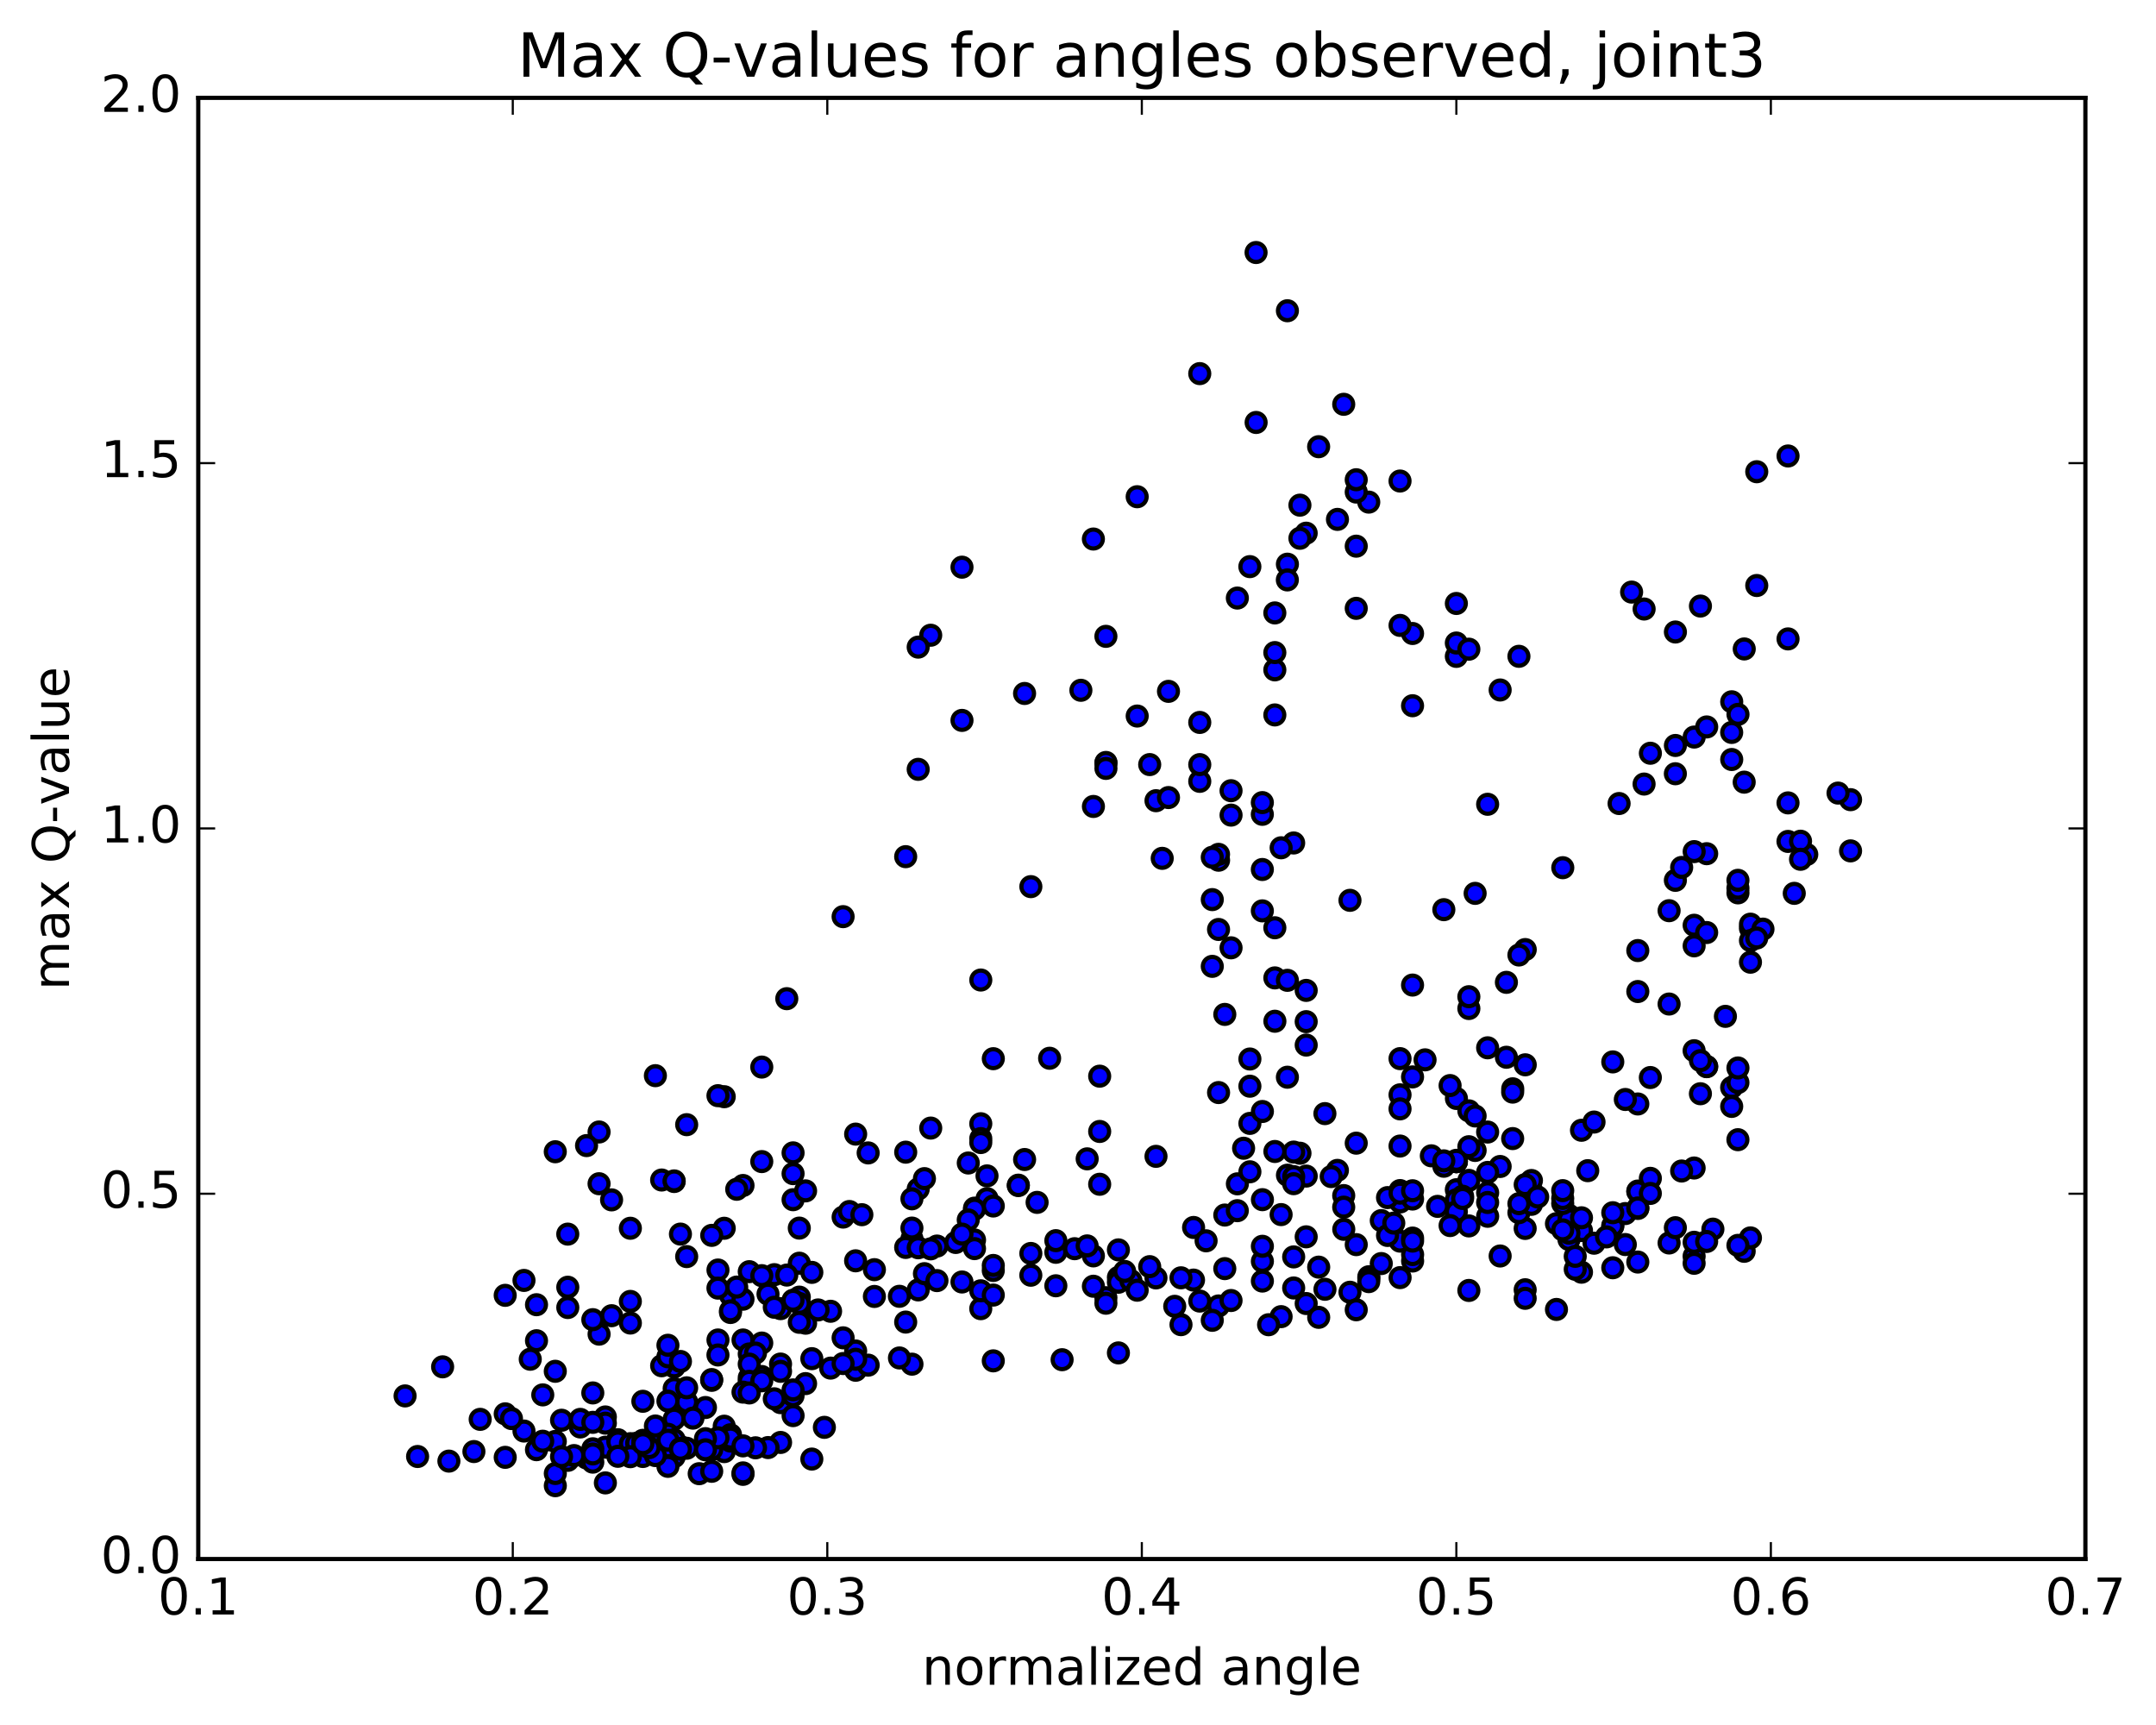 <?xml version="1.0" encoding="utf-8" standalone="no"?>
<!DOCTYPE svg PUBLIC "-//W3C//DTD SVG 1.1//EN"
  "http://www.w3.org/Graphics/SVG/1.1/DTD/svg11.dtd">
<!-- Created with matplotlib (http://matplotlib.org/) -->
<svg height="408pt" version="1.1" viewBox="0 0 510 408" width="510pt" xmlns="http://www.w3.org/2000/svg" xmlns:xlink="http://www.w3.org/1999/xlink">
 <defs>
  <style type="text/css">
*{stroke-linecap:butt;stroke-linejoin:round;stroke-miterlimit:100000;}
  </style>
 </defs>
 <g id="figure_1">
  <g id="patch_1">
   <path d="M 0 408.169 
L 510.039 408.169 
L 510.039 0 
L 0 0 
z
" style="fill:#ffffff;"/>
  </g>
  <g id="axes_1">
   <g id="patch_2">
    <path d="M 46.898 368.742 
L 493.298 368.742 
L 493.298 23.142 
L 46.898 23.142 
z
" style="fill:#ffffff;"/>
   </g>
   <g id="PathCollection_1">
    <defs>
     <path d="M 0 2.236 
C 0.593 2.236 1.162 2 1.581 1.581 
C 2 1.162 2.236 0.593 2.236 0 
C 2.236 -0.593 2 -1.162 1.581 -1.581 
C 1.162 -2 0.593 -2.236 0 -2.236 
C -0.593 -2.236 -1.162 -2 -1.581 -1.581 
C -2 -1.162 -2.236 -0.593 -2.236 0 
C -2.236 0.593 -2 1.162 -1.581 1.581 
C -1.162 2 -0.593 2.236 0 2.236 
z
" id="m2f65ffbb53" style="stroke:#000000;"/>
    </defs>
    <g clip-path="url(#p6b21fc9152)">
     <use style="fill:#0000ff;stroke:#000000;" x="409.621" xlink:href="#m2f65ffbb53" y="257.215"/>
     <use style="fill:#0000ff;stroke:#000000;" x="344.498" xlink:href="#m2f65ffbb53" y="274.758"/>
     <use style="fill:#0000ff;stroke:#000000;" x="344.498" xlink:href="#m2f65ffbb53" y="281.394"/>
     <use style="fill:#0000ff;stroke:#000000;" x="344.498" xlink:href="#m2f65ffbb53" y="288.85"/>
     <use style="fill:#0000ff;stroke:#000000;" x="347.458" xlink:href="#m2f65ffbb53" y="289.956"/>
     <use style="fill:#0000ff;stroke:#000000;" x="360.779" xlink:href="#m2f65ffbb53" y="290.551"/>
     <use style="fill:#0000ff;stroke:#000000;" x="371.141" xlink:href="#m2f65ffbb53" y="291.299"/>
     <use style="fill:#0000ff;stroke:#000000;" x="374.101" xlink:href="#m2f65ffbb53" y="291.054"/>
     <use style="fill:#0000ff;stroke:#000000;" x="381.502" xlink:href="#m2f65ffbb53" y="289.915"/>
     <use style="fill:#0000ff;stroke:#000000;" x="371.141" xlink:href="#m2f65ffbb53" y="287.438"/>
     <use style="fill:#0000ff;stroke:#000000;" x="368.18" xlink:href="#m2f65ffbb53" y="289.423"/>
     <use style="fill:#0000ff;stroke:#000000;" x="354.859" xlink:href="#m2f65ffbb53" y="297.069"/>
     <use style="fill:#0000ff;stroke:#000000;" x="347.459" xlink:href="#m2f65ffbb53" y="305.218"/>
     <use style="fill:#0000ff;stroke:#000000;" x="360.78" xlink:href="#m2f65ffbb53" y="305.054"/>
     <use style="fill:#0000ff;stroke:#000000;" x="368.181" xlink:href="#m2f65ffbb53" y="309.712"/>
     <use style="fill:#0000ff;stroke:#000000;" x="360.78" xlink:href="#m2f65ffbb53" y="307.077"/>
     <use style="fill:#0000ff;stroke:#000000;" x="374.101" xlink:href="#m2f65ffbb53" y="300.902"/>
     <use style="fill:#0000ff;stroke:#000000;" x="387.422" xlink:href="#m2f65ffbb53" y="298.5"/>
     <use style="fill:#0000ff;stroke:#000000;" x="394.823" xlink:href="#m2f65ffbb53" y="293.991"/>
     <use style="fill:#0000ff;stroke:#000000;" x="381.501" xlink:href="#m2f65ffbb53" y="290.011"/>
     <use style="fill:#0000ff;stroke:#000000;" x="371.14" xlink:href="#m2f65ffbb53" y="288.474"/>
     <use style="fill:#0000ff;stroke:#000000;" x="371.14" xlink:href="#m2f65ffbb53" y="293.179"/>
     <use style="fill:#0000ff;stroke:#000000;" x="371.14" xlink:href="#m2f65ffbb53" y="291.68"/>
     <use style="fill:#0000ff;stroke:#000000;" x="374.1" xlink:href="#m2f65ffbb53" y="288.033"/>
     <use style="fill:#0000ff;stroke:#000000;" x="384.461" xlink:href="#m2f65ffbb53" y="287.035"/>
     <use style="fill:#0000ff;stroke:#000000;" x="387.421" xlink:href="#m2f65ffbb53" y="281.707"/>
     <use style="fill:#0000ff;stroke:#000000;" x="400.743" xlink:href="#m2f65ffbb53" y="276.259"/>
     <use style="fill:#0000ff;stroke:#000000;" x="411.104" xlink:href="#m2f65ffbb53" y="269.561"/>
     <use style="fill:#0000ff;stroke:#000000;" x="411.103" xlink:href="#m2f65ffbb53" y="256.058"/>
     <use style="fill:#0000ff;stroke:#000000;" x="408.144" xlink:href="#m2f65ffbb53" y="240.387"/>
     <use style="fill:#0000ff;stroke:#000000;" x="394.822" xlink:href="#m2f65ffbb53" y="215.399"/>
     <use style="fill:#0000ff;stroke:#000000;" x="387.422" xlink:href="#m2f65ffbb53" y="224.826"/>
     <use style="fill:#0000ff;stroke:#000000;" x="394.823" xlink:href="#m2f65ffbb53" y="237.474"/>
     <use style="fill:#0000ff;stroke:#000000;" x="381.502" xlink:href="#m2f65ffbb53" y="251.163"/>
     <use style="fill:#0000ff;stroke:#000000;" x="374.101" xlink:href="#m2f65ffbb53" y="267.334"/>
     <use style="fill:#0000ff;stroke:#000000;" x="387.422" xlink:href="#m2f65ffbb53" y="261.113"/>
     <use style="fill:#0000ff;stroke:#000000;" x="400.743" xlink:href="#m2f65ffbb53" y="248.52"/>
     <use style="fill:#0000ff;stroke:#000000;" x="414.065" xlink:href="#m2f65ffbb53" y="219.534"/>
     <use style="fill:#0000ff;stroke:#000000;" x="427.386" xlink:href="#m2f65ffbb53" y="202.095"/>
     <use style="fill:#0000ff;stroke:#000000;" x="437.747" xlink:href="#m2f65ffbb53" y="201.252"/>
     <use style="fill:#0000ff;stroke:#000000;" x="437.747" xlink:href="#m2f65ffbb53" y="189.139"/>
     <use style="fill:#0000ff;stroke:#000000;" x="434.787" xlink:href="#m2f65ffbb53" y="187.58"/>
     <use style="fill:#0000ff;stroke:#000000;" x="422.947" xlink:href="#m2f65ffbb53" y="199.015"/>
     <use style="fill:#0000ff;stroke:#000000;" x="412.586" xlink:href="#m2f65ffbb53" y="184.998"/>
     <use style="fill:#0000ff;stroke:#000000;" x="409.626" xlink:href="#m2f65ffbb53" y="173.236"/>
     <use style="fill:#0000ff;stroke:#000000;" x="396.305" xlink:href="#m2f65ffbb53" y="183.006"/>
     <use style="fill:#0000ff;stroke:#000000;" x="388.906" xlink:href="#m2f65ffbb53" y="185.447"/>
     <use style="fill:#0000ff;stroke:#000000;" x="396.307" xlink:href="#m2f65ffbb53" y="208.22"/>
     <use style="fill:#0000ff;stroke:#000000;" x="387.426" xlink:href="#m2f65ffbb53" y="234.516"/>
     <use style="fill:#0000ff;stroke:#000000;" x="390.388" xlink:href="#m2f65ffbb53" y="254.859"/>
     <use style="fill:#0000ff;stroke:#000000;" x="397.789" xlink:href="#m2f65ffbb53" y="276.968"/>
     <use style="fill:#0000ff;stroke:#000000;" x="384.468" xlink:href="#m2f65ffbb53" y="294.364"/>
     <use style="fill:#0000ff;stroke:#000000;" x="377.067" xlink:href="#m2f65ffbb53" y="294.045"/>
     <use style="fill:#0000ff;stroke:#000000;" x="387.428" xlink:href="#m2f65ffbb53" y="285.822"/>
     <use style="fill:#0000ff;stroke:#000000;" x="387.428" xlink:href="#m2f65ffbb53" y="281.862"/>
     <use style="fill:#0000ff;stroke:#000000;" x="384.468" xlink:href="#m2f65ffbb53" y="260.052"/>
     <use style="fill:#0000ff;stroke:#000000;" x="377.068" xlink:href="#m2f65ffbb53" y="265.391"/>
     <use style="fill:#0000ff;stroke:#000000;" x="387.429" xlink:href="#m2f65ffbb53" y="285.707"/>
     <use style="fill:#0000ff;stroke:#000000;" x="390.39" xlink:href="#m2f65ffbb53" y="278.702"/>
     <use style="fill:#0000ff;stroke:#000000;" x="403.712" xlink:href="#m2f65ffbb53" y="252.243"/>
     <use style="fill:#0000ff;stroke:#000000;" x="411.112" xlink:href="#m2f65ffbb53" y="211.182"/>
     <use style="fill:#0000ff;stroke:#000000;" x="403.713" xlink:href="#m2f65ffbb53" y="201.916"/>
     <use style="fill:#0000ff;stroke:#000000;" x="414.073" xlink:href="#m2f65ffbb53" y="218.584"/>
     <use style="fill:#0000ff;stroke:#000000;" x="414.072" xlink:href="#m2f65ffbb53" y="222.471"/>
     <use style="fill:#0000ff;stroke:#000000;" x="414.071" xlink:href="#m2f65ffbb53" y="227.581"/>
     <use style="fill:#0000ff;stroke:#000000;" x="417.031" xlink:href="#m2f65ffbb53" y="219.758"/>
     <use style="fill:#0000ff;stroke:#000000;" x="424.431" xlink:href="#m2f65ffbb53" y="211.296"/>
     <use style="fill:#0000ff;stroke:#000000;" x="411.109" xlink:href="#m2f65ffbb53" y="210.081"/>
     <use style="fill:#0000ff;stroke:#000000;" x="400.748" xlink:href="#m2f65ffbb53" y="218.844"/>
     <use style="fill:#0000ff;stroke:#000000;" x="403.708" xlink:href="#m2f65ffbb53" y="220.563"/>
     <use style="fill:#0000ff;stroke:#000000;" x="411.11" xlink:href="#m2f65ffbb53" y="208.213"/>
     <use style="fill:#0000ff;stroke:#000000;" x="400.749" xlink:href="#m2f65ffbb53" y="223.71"/>
     <use style="fill:#0000ff;stroke:#000000;" x="403.71" xlink:href="#m2f65ffbb53" y="252.289"/>
     <use style="fill:#0000ff;stroke:#000000;" x="411.11" xlink:href="#m2f65ffbb53" y="252.599"/>
     <use style="fill:#0000ff;stroke:#000000;" x="402.23" xlink:href="#m2f65ffbb53" y="258.691"/>
     <use style="fill:#0000ff;stroke:#000000;" x="409.631" xlink:href="#m2f65ffbb53" y="261.688"/>
     <use style="fill:#0000ff;stroke:#000000;" x="402.231" xlink:href="#m2f65ffbb53" y="250.858"/>
     <use style="fill:#0000ff;stroke:#000000;" x="415.552" xlink:href="#m2f65ffbb53" y="221.86"/>
     <use style="fill:#0000ff;stroke:#000000;" x="425.914" xlink:href="#m2f65ffbb53" y="198.964"/>
     <use style="fill:#0000ff;stroke:#000000;" x="425.915" xlink:href="#m2f65ffbb53" y="203.239"/>
     <use style="fill:#0000ff;stroke:#000000;" x="422.955" xlink:href="#m2f65ffbb53" y="189.901"/>
     <use style="fill:#0000ff;stroke:#000000;" x="409.636" xlink:href="#m2f65ffbb53" y="165.989"/>
     <use style="fill:#0000ff;stroke:#000000;" x="396.316" xlink:href="#m2f65ffbb53" y="149.481"/>
     <use style="fill:#0000ff;stroke:#000000;" x="385.955" xlink:href="#m2f65ffbb53" y="140.041"/>
     <use style="fill:#0000ff;stroke:#000000;" x="388.916" xlink:href="#m2f65ffbb53" y="144.044"/>
     <use style="fill:#0000ff;stroke:#000000;" x="402.237" xlink:href="#m2f65ffbb53" y="143.344"/>
     <use style="fill:#0000ff;stroke:#000000;" x="411.118" xlink:href="#m2f65ffbb53" y="168.964"/>
     <use style="fill:#0000ff;stroke:#000000;" x="400.756" xlink:href="#m2f65ffbb53" y="201.424"/>
     <use style="fill:#0000ff;stroke:#000000;" x="397.797" xlink:href="#m2f65ffbb53" y="205.165"/>
     <use style="fill:#0000ff;stroke:#000000;" x="390.396" xlink:href="#m2f65ffbb53" y="178.158"/>
     <use style="fill:#0000ff;stroke:#000000;" x="400.758" xlink:href="#m2f65ffbb53" y="174.331"/>
     <use style="fill:#0000ff;stroke:#000000;" x="403.718" xlink:href="#m2f65ffbb53" y="171.938"/>
     <use style="fill:#0000ff;stroke:#000000;" x="412.599" xlink:href="#m2f65ffbb53" y="153.49"/>
     <use style="fill:#0000ff;stroke:#000000;" x="415.559" xlink:href="#m2f65ffbb53" y="111.574"/>
     <use style="fill:#0000ff;stroke:#000000;" x="422.96" xlink:href="#m2f65ffbb53" y="107.847"/>
     <use style="fill:#0000ff;stroke:#000000;" x="415.559" xlink:href="#m2f65ffbb53" y="138.485"/>
     <use style="fill:#0000ff;stroke:#000000;" x="422.959" xlink:href="#m2f65ffbb53" y="151.115"/>
     <use style="fill:#0000ff;stroke:#000000;" x="409.638" xlink:href="#m2f65ffbb53" y="179.64"/>
     <use style="fill:#0000ff;stroke:#000000;" x="396.317" xlink:href="#m2f65ffbb53" y="176.32"/>
     <use style="fill:#0000ff;stroke:#000000;" x="382.996" xlink:href="#m2f65ffbb53" y="190.05"/>
     <use style="fill:#0000ff;stroke:#000000;" x="369.675" xlink:href="#m2f65ffbb53" y="205.228"/>
     <use style="fill:#0000ff;stroke:#000000;" x="360.795" xlink:href="#m2f65ffbb53" y="224.592"/>
     <use style="fill:#0000ff;stroke:#000000;" x="360.796" xlink:href="#m2f65ffbb53" y="251.849"/>
     <use style="fill:#0000ff;stroke:#000000;" x="357.835" xlink:href="#m2f65ffbb53" y="257.527"/>
     <use style="fill:#0000ff;stroke:#000000;" x="344.515" xlink:href="#m2f65ffbb53" y="259.809"/>
     <use style="fill:#0000ff;stroke:#000000;" x="331.193" xlink:href="#m2f65ffbb53" y="284.285"/>
     <use style="fill:#0000ff;stroke:#000000;" x="323.793" xlink:href="#m2f65ffbb53" y="301.977"/>
     <use style="fill:#0000ff;stroke:#000000;" x="334.153" xlink:href="#m2f65ffbb53" y="298.257"/>
     <use style="fill:#0000ff;stroke:#000000;" x="334.153" xlink:href="#m2f65ffbb53" y="296.732"/>
     <use style="fill:#0000ff;stroke:#000000;" x="331.192" xlink:href="#m2f65ffbb53" y="302.182"/>
     <use style="fill:#0000ff;stroke:#000000;" x="323.791" xlink:href="#m2f65ffbb53" y="302.384"/>
     <use style="fill:#0000ff;stroke:#000000;" x="331.191" xlink:href="#m2f65ffbb53" y="293.557"/>
     <use style="fill:#0000ff;stroke:#000000;" x="317.869" xlink:href="#m2f65ffbb53" y="290.76"/>
     <use style="fill:#0000ff;stroke:#000000;" x="307.508" xlink:href="#m2f65ffbb53" y="272.764"/>
     <use style="fill:#0000ff;stroke:#000000;" x="304.547" xlink:href="#m2f65ffbb53" y="277.959"/>
     <use style="fill:#0000ff;stroke:#000000;" x="298.626" xlink:href="#m2f65ffbb53" y="283.747"/>
     <use style="fill:#0000ff;stroke:#000000;" x="308.986" xlink:href="#m2f65ffbb53" y="278.168"/>
     <use style="fill:#0000ff;stroke:#000000;" x="306.025" xlink:href="#m2f65ffbb53" y="278.296"/>
     <use style="fill:#0000ff;stroke:#000000;" x="295.664" xlink:href="#m2f65ffbb53" y="265.707"/>
     <use style="fill:#0000ff;stroke:#000000;" x="292.703" xlink:href="#m2f65ffbb53" y="280.001"/>
     <use style="fill:#0000ff;stroke:#000000;" x="282.341" xlink:href="#m2f65ffbb53" y="290.322"/>
     <use style="fill:#0000ff;stroke:#000000;" x="285.301" xlink:href="#m2f65ffbb53" y="293.478"/>
     <use style="fill:#0000ff;stroke:#000000;" x="295.662" xlink:href="#m2f65ffbb53" y="277.154"/>
     <use style="fill:#0000ff;stroke:#000000;" x="295.662" xlink:href="#m2f65ffbb53" y="250.479"/>
     <use style="fill:#0000ff;stroke:#000000;" x="295.661" xlink:href="#m2f65ffbb53" y="256.91"/>
     <use style="fill:#0000ff;stroke:#000000;" x="298.62" xlink:href="#m2f65ffbb53" y="262.892"/>
     <use style="fill:#0000ff;stroke:#000000;" x="308.981" xlink:href="#m2f65ffbb53" y="247.181"/>
     <use style="fill:#0000ff;stroke:#000000;" x="308.98" xlink:href="#m2f65ffbb53" y="234.25"/>
     <use style="fill:#0000ff;stroke:#000000;" x="308.979" xlink:href="#m2f65ffbb53" y="241.644"/>
     <use style="fill:#0000ff;stroke:#000000;" x="306.019" xlink:href="#m2f65ffbb53" y="272.492"/>
     <use style="fill:#0000ff;stroke:#000000;" x="298.618" xlink:href="#m2f65ffbb53" y="298.335"/>
     <use style="fill:#0000ff;stroke:#000000;" x="308.978" xlink:href="#m2f65ffbb53" y="308.314"/>
     <use style="fill:#0000ff;stroke:#000000;" x="306.017" xlink:href="#m2f65ffbb53" y="304.633"/>
     <use style="fill:#0000ff;stroke:#000000;" x="298.616" xlink:href="#m2f65ffbb53" y="303"/>
     <use style="fill:#0000ff;stroke:#000000;" x="308.977" xlink:href="#m2f65ffbb53" y="292.534"/>
     <use style="fill:#0000ff;stroke:#000000;" x="306.016" xlink:href="#m2f65ffbb53" y="297.285"/>
     <use style="fill:#0000ff;stroke:#000000;" x="298.616" xlink:href="#m2f65ffbb53" y="294.774"/>
     <use style="fill:#0000ff;stroke:#000000;" x="311.937" xlink:href="#m2f65ffbb53" y="299.704"/>
     <use style="fill:#0000ff;stroke:#000000;" x="319.337" xlink:href="#m2f65ffbb53" y="305.644"/>
     <use style="fill:#0000ff;stroke:#000000;" x="311.936" xlink:href="#m2f65ffbb53" y="311.577"/>
     <use style="fill:#0000ff;stroke:#000000;" x="320.817" xlink:href="#m2f65ffbb53" y="309.788"/>
     <use style="fill:#0000ff;stroke:#000000;" x="313.417" xlink:href="#m2f65ffbb53" y="304.941"/>
     <use style="fill:#0000ff;stroke:#000000;" x="323.778" xlink:href="#m2f65ffbb53" y="303.133"/>
     <use style="fill:#0000ff;stroke:#000000;" x="326.739" xlink:href="#m2f65ffbb53" y="298.858"/>
     <use style="fill:#0000ff;stroke:#000000;" x="334.14" xlink:href="#m2f65ffbb53" y="292.832"/>
     <use style="fill:#0000ff;stroke:#000000;" x="326.739" xlink:href="#m2f65ffbb53" y="288.698"/>
     <use style="fill:#0000ff;stroke:#000000;" x="340.061" xlink:href="#m2f65ffbb53" y="285.332"/>
     <use style="fill:#0000ff;stroke:#000000;" x="347.461" xlink:href="#m2f65ffbb53" y="279.185"/>
     <use style="fill:#0000ff;stroke:#000000;" x="338.58" xlink:href="#m2f65ffbb53" y="273.374"/>
     <use style="fill:#0000ff;stroke:#000000;" x="351.902" xlink:href="#m2f65ffbb53" y="282.108"/>
     <use style="fill:#0000ff;stroke:#000000;" x="362.263" xlink:href="#m2f65ffbb53" y="281.564"/>
     <use style="fill:#0000ff;stroke:#000000;" x="359.303" xlink:href="#m2f65ffbb53" y="286.825"/>
     <use style="fill:#0000ff;stroke:#000000;" x="351.902" xlink:href="#m2f65ffbb53" y="287.676"/>
     <use style="fill:#0000ff;stroke:#000000;" x="362.262" xlink:href="#m2f65ffbb53" y="279.214"/>
     <use style="fill:#0000ff;stroke:#000000;" x="362.261" xlink:href="#m2f65ffbb53" y="284.849"/>
     <use style="fill:#0000ff;stroke:#000000;" x="359.301" xlink:href="#m2f65ffbb53" y="284.694"/>
     <use style="fill:#0000ff;stroke:#000000;" x="348.94" xlink:href="#m2f65ffbb53" y="272.104"/>
     <use style="fill:#0000ff;stroke:#000000;" x="351.9" xlink:href="#m2f65ffbb53" y="247.828"/>
     <use style="fill:#0000ff;stroke:#000000;" x="359.301" xlink:href="#m2f65ffbb53" y="225.875"/>
     <use style="fill:#0000ff;stroke:#000000;" x="348.941" xlink:href="#m2f65ffbb53" y="211.3"/>
     <use style="fill:#0000ff;stroke:#000000;" x="351.901" xlink:href="#m2f65ffbb53" y="190.23"/>
     <use style="fill:#0000ff;stroke:#000000;" x="359.302" xlink:href="#m2f65ffbb53" y="155.231"/>
     <use style="fill:#0000ff;stroke:#000000;" x="344.501" xlink:href="#m2f65ffbb53" y="142.733"/>
     <use style="fill:#0000ff;stroke:#000000;" x="334.139" xlink:href="#m2f65ffbb53" y="149.835"/>
     <use style="fill:#0000ff;stroke:#000000;" x="331.179" xlink:href="#m2f65ffbb53" y="147.92"/>
     <use style="fill:#0000ff;stroke:#000000;" x="320.817" xlink:href="#m2f65ffbb53" y="129.18"/>
     <use style="fill:#0000ff;stroke:#000000;" x="323.777" xlink:href="#m2f65ffbb53" y="118.76"/>
     <use style="fill:#0000ff;stroke:#000000;" x="331.177" xlink:href="#m2f65ffbb53" y="113.774"/>
     <use style="fill:#0000ff;stroke:#000000;" x="320.816" xlink:href="#m2f65ffbb53" y="116.382"/>
     <use style="fill:#0000ff;stroke:#000000;" x="320.816" xlink:href="#m2f65ffbb53" y="113.468"/>
     <use style="fill:#0000ff;stroke:#000000;" x="317.856" xlink:href="#m2f65ffbb53" y="95.627"/>
     <use style="fill:#0000ff;stroke:#000000;" x="304.536" xlink:href="#m2f65ffbb53" y="73.497"/>
     <use style="fill:#0000ff;stroke:#000000;" x="297.135" xlink:href="#m2f65ffbb53" y="99.921"/>
     <use style="fill:#0000ff;stroke:#000000;" x="307.496" xlink:href="#m2f65ffbb53" y="119.479"/>
     <use style="fill:#0000ff;stroke:#000000;" x="304.536" xlink:href="#m2f65ffbb53" y="133.442"/>
     <use style="fill:#0000ff;stroke:#000000;" x="292.694" xlink:href="#m2f65ffbb53" y="141.453"/>
     <use style="fill:#0000ff;stroke:#000000;" x="295.654" xlink:href="#m2f65ffbb53" y="134.019"/>
     <use style="fill:#0000ff;stroke:#000000;" x="308.975" xlink:href="#m2f65ffbb53" y="126.108"/>
     <use style="fill:#0000ff;stroke:#000000;" x="316.376" xlink:href="#m2f65ffbb53" y="122.846"/>
     <use style="fill:#0000ff;stroke:#000000;" x="307.495" xlink:href="#m2f65ffbb53" y="127.312"/>
     <use style="fill:#0000ff;stroke:#000000;" x="320.817" xlink:href="#m2f65ffbb53" y="143.887"/>
     <use style="fill:#0000ff;stroke:#000000;" x="334.138" xlink:href="#m2f65ffbb53" y="166.92"/>
     <use style="fill:#0000ff;stroke:#000000;" x="344.498" xlink:href="#m2f65ffbb53" y="155.249"/>
     <use style="fill:#0000ff;stroke:#000000;" x="344.498" xlink:href="#m2f65ffbb53" y="152.088"/>
     <use style="fill:#0000ff;stroke:#000000;" x="347.459" xlink:href="#m2f65ffbb53" y="153.547"/>
     <use style="fill:#0000ff;stroke:#000000;" x="354.859" xlink:href="#m2f65ffbb53" y="163.196"/>
     <use style="fill:#0000ff;stroke:#000000;" x="341.538" xlink:href="#m2f65ffbb53" y="215.156"/>
     <use style="fill:#0000ff;stroke:#000000;" x="331.177" xlink:href="#m2f65ffbb53" y="250.387"/>
     <use style="fill:#0000ff;stroke:#000000;" x="331.177" xlink:href="#m2f65ffbb53" y="258.951"/>
     <use style="fill:#0000ff;stroke:#000000;" x="331.177" xlink:href="#m2f65ffbb53" y="262.27"/>
     <use style="fill:#0000ff;stroke:#000000;" x="331.178" xlink:href="#m2f65ffbb53" y="281.594"/>
     <use style="fill:#0000ff;stroke:#000000;" x="334.138" xlink:href="#m2f65ffbb53" y="283.598"/>
     <use style="fill:#0000ff;stroke:#000000;" x="341.539" xlink:href="#m2f65ffbb53" y="275.841"/>
     <use style="fill:#0000ff;stroke:#000000;" x="328.217" xlink:href="#m2f65ffbb53" y="283.258"/>
     <use style="fill:#0000ff;stroke:#000000;" x="317.856" xlink:href="#m2f65ffbb53" y="282.782"/>
     <use style="fill:#0000ff;stroke:#000000;" x="320.816" xlink:href="#m2f65ffbb53" y="270.382"/>
     <use style="fill:#0000ff;stroke:#000000;" x="331.177" xlink:href="#m2f65ffbb53" y="271.064"/>
     <use style="fill:#0000ff;stroke:#000000;" x="331.178" xlink:href="#m2f65ffbb53" y="282.203"/>
     <use style="fill:#0000ff;stroke:#000000;" x="328.219" xlink:href="#m2f65ffbb53" y="292.213"/>
     <use style="fill:#0000ff;stroke:#000000;" x="320.819" xlink:href="#m2f65ffbb53" y="294.382"/>
     <use style="fill:#0000ff;stroke:#000000;" x="334.141" xlink:href="#m2f65ffbb53" y="293.549"/>
     <use style="fill:#0000ff;stroke:#000000;" x="344.498" xlink:href="#m2f65ffbb53" y="274.758"/>
     <use style="fill:#0000ff;stroke:#000000;" x="347.458" xlink:href="#m2f65ffbb53" y="271.224"/>
     <use style="fill:#0000ff;stroke:#000000;" x="357.819" xlink:href="#m2f65ffbb53" y="269.298"/>
     <use style="fill:#0000ff;stroke:#000000;" x="343.017" xlink:href="#m2f65ffbb53" y="256.759"/>
     <use style="fill:#0000ff;stroke:#000000;" x="334.136" xlink:href="#m2f65ffbb53" y="254.712"/>
     <use style="fill:#0000ff;stroke:#000000;" x="347.458" xlink:href="#m2f65ffbb53" y="262.739"/>
     <use style="fill:#0000ff;stroke:#000000;" x="356.339" xlink:href="#m2f65ffbb53" y="250.065"/>
     <use style="fill:#0000ff;stroke:#000000;" x="347.458" xlink:href="#m2f65ffbb53" y="238.536"/>
     <use style="fill:#0000ff;stroke:#000000;" x="356.339" xlink:href="#m2f65ffbb53" y="232.345"/>
     <use style="fill:#0000ff;stroke:#000000;" x="347.458" xlink:href="#m2f65ffbb53" y="235.743"/>
     <use style="fill:#0000ff;stroke:#000000;" x="357.819" xlink:href="#m2f65ffbb53" y="258.307"/>
     <use style="fill:#0000ff;stroke:#000000;" x="354.859" xlink:href="#m2f65ffbb53" y="275.899"/>
     <use style="fill:#0000ff;stroke:#000000;" x="345.978" xlink:href="#m2f65ffbb53" y="282.93"/>
     <use style="fill:#0000ff;stroke:#000000;" x="360.78" xlink:href="#m2f65ffbb53" y="280.194"/>
     <use style="fill:#0000ff;stroke:#000000;" x="375.581" xlink:href="#m2f65ffbb53" y="276.888"/>
     <use style="fill:#0000ff;stroke:#000000;" x="390.383" xlink:href="#m2f65ffbb53" y="282.272"/>
     <use style="fill:#0000ff;stroke:#000000;" x="405.185" xlink:href="#m2f65ffbb53" y="290.72"/>
     <use style="fill:#0000ff;stroke:#000000;" x="412.586" xlink:href="#m2f65ffbb53" y="295.958"/>
     <use style="fill:#0000ff;stroke:#000000;" x="400.744" xlink:href="#m2f65ffbb53" y="297.131"/>
     <use style="fill:#0000ff;stroke:#000000;" x="400.744" xlink:href="#m2f65ffbb53" y="298.795"/>
     <use style="fill:#0000ff;stroke:#000000;" x="400.744" xlink:href="#m2f65ffbb53" y="293.827"/>
     <use style="fill:#0000ff;stroke:#000000;" x="403.705" xlink:href="#m2f65ffbb53" y="293.634"/>
     <use style="fill:#0000ff;stroke:#000000;" x="414.066" xlink:href="#m2f65ffbb53" y="292.789"/>
     <use style="fill:#0000ff;stroke:#000000;" x="411.105" xlink:href="#m2f65ffbb53" y="294.555"/>
     <use style="fill:#0000ff;stroke:#000000;" x="396.304" xlink:href="#m2f65ffbb53" y="290.379"/>
     <use style="fill:#0000ff;stroke:#000000;" x="381.502" xlink:href="#m2f65ffbb53" y="286.834"/>
     <use style="fill:#0000ff;stroke:#000000;" x="372.621" xlink:href="#m2f65ffbb53" y="300.212"/>
     <use style="fill:#0000ff;stroke:#000000;" x="381.502" xlink:href="#m2f65ffbb53" y="299.851"/>
     <use style="fill:#0000ff;stroke:#000000;" x="369.661" xlink:href="#m2f65ffbb53" y="284.649"/>
     <use style="fill:#0000ff;stroke:#000000;" x="369.661" xlink:href="#m2f65ffbb53" y="283.462"/>
     <use style="fill:#0000ff;stroke:#000000;" x="369.661" xlink:href="#m2f65ffbb53" y="281.613"/>
     <use style="fill:#0000ff;stroke:#000000;" x="369.661" xlink:href="#m2f65ffbb53" y="290.89"/>
     <use style="fill:#0000ff;stroke:#000000;" x="372.621" xlink:href="#m2f65ffbb53" y="297.151"/>
     <use style="fill:#0000ff;stroke:#000000;" x="380.022" xlink:href="#m2f65ffbb53" y="292.55"/>
     <use style="fill:#0000ff;stroke:#000000;" x="363.74" xlink:href="#m2f65ffbb53" y="283.115"/>
     <use style="fill:#0000ff;stroke:#000000;" x="351.899" xlink:href="#m2f65ffbb53" y="284.415"/>
     <use style="fill:#0000ff;stroke:#000000;" x="351.899" xlink:href="#m2f65ffbb53" y="277.304"/>
     <use style="fill:#0000ff;stroke:#000000;" x="351.899" xlink:href="#m2f65ffbb53" y="267.753"/>
     <use style="fill:#0000ff;stroke:#000000;" x="348.938" xlink:href="#m2f65ffbb53" y="263.948"/>
     <use style="fill:#0000ff;stroke:#000000;" x="337.097" xlink:href="#m2f65ffbb53" y="250.676"/>
     <use style="fill:#0000ff;stroke:#000000;" x="334.137" xlink:href="#m2f65ffbb53" y="232.989"/>
     <use style="fill:#0000ff;stroke:#000000;" x="319.335" xlink:href="#m2f65ffbb53" y="212.946"/>
     <use style="fill:#0000ff;stroke:#000000;" x="306.013" xlink:href="#m2f65ffbb53" y="199.382"/>
     <use style="fill:#0000ff;stroke:#000000;" x="303.053" xlink:href="#m2f65ffbb53" y="200.518"/>
     <use style="fill:#0000ff;stroke:#000000;" x="288.251" xlink:href="#m2f65ffbb53" y="203.458"/>
     <use style="fill:#0000ff;stroke:#000000;" x="273.45" xlink:href="#m2f65ffbb53" y="189.382"/>
     <use style="fill:#0000ff;stroke:#000000;" x="261.609" xlink:href="#m2f65ffbb53" y="180.498"/>
     <use style="fill:#0000ff;stroke:#000000;" x="261.609" xlink:href="#m2f65ffbb53" y="180.337"/>
     <use style="fill:#0000ff;stroke:#000000;" x="261.61" xlink:href="#m2f65ffbb53" y="181.744"/>
     <use style="fill:#0000ff;stroke:#000000;" x="258.649" xlink:href="#m2f65ffbb53" y="190.744"/>
     <use style="fill:#0000ff;stroke:#000000;" x="243.848" xlink:href="#m2f65ffbb53" y="209.707"/>
     <use style="fill:#0000ff;stroke:#000000;" x="232.006" xlink:href="#m2f65ffbb53" y="231.797"/>
     <use style="fill:#0000ff;stroke:#000000;" x="234.967" xlink:href="#m2f65ffbb53" y="250.401"/>
     <use style="fill:#0000ff;stroke:#000000;" x="248.288" xlink:href="#m2f65ffbb53" y="250.301"/>
     <use style="fill:#0000ff;stroke:#000000;" x="260.129" xlink:href="#m2f65ffbb53" y="254.538"/>
     <use style="fill:#0000ff;stroke:#000000;" x="260.13" xlink:href="#m2f65ffbb53" y="267.615"/>
     <use style="fill:#0000ff;stroke:#000000;" x="257.17" xlink:href="#m2f65ffbb53" y="274.092"/>
     <use style="fill:#0000ff;stroke:#000000;" x="240.888" xlink:href="#m2f65ffbb53" y="280.317"/>
     <use style="fill:#0000ff;stroke:#000000;" x="230.527" xlink:href="#m2f65ffbb53" y="285.751"/>
     <use style="fill:#0000ff;stroke:#000000;" x="233.487" xlink:href="#m2f65ffbb53" y="283.509"/>
     <use style="fill:#0000ff;stroke:#000000;" x="242.368" xlink:href="#m2f65ffbb53" y="274.251"/>
     <use style="fill:#0000ff;stroke:#000000;" x="229.046" xlink:href="#m2f65ffbb53" y="275.074"/>
     <use style="fill:#0000ff;stroke:#000000;" x="214.245" xlink:href="#m2f65ffbb53" y="272.513"/>
     <use style="fill:#0000ff;stroke:#000000;" x="202.403" xlink:href="#m2f65ffbb53" y="268.244"/>
     <use style="fill:#0000ff;stroke:#000000;" x="205.362" xlink:href="#m2f65ffbb53" y="272.689"/>
     <use style="fill:#0000ff;stroke:#000000;" x="217.202" xlink:href="#m2f65ffbb53" y="281.23"/>
     <use style="fill:#0000ff;stroke:#000000;" x="220.162" xlink:href="#m2f65ffbb53" y="266.816"/>
     <use style="fill:#0000ff;stroke:#000000;" x="232.002" xlink:href="#m2f65ffbb53" y="265.786"/>
     <use style="fill:#0000ff;stroke:#000000;" x="232.001" xlink:href="#m2f65ffbb53" y="269.305"/>
     <use style="fill:#0000ff;stroke:#000000;" x="232.001" xlink:href="#m2f65ffbb53" y="270.235"/>
     <use style="fill:#0000ff;stroke:#000000;" x="234.961" xlink:href="#m2f65ffbb53" y="285.246"/>
     <use style="fill:#0000ff;stroke:#000000;" x="243.842" xlink:href="#m2f65ffbb53" y="296.47"/>
     <use style="fill:#0000ff;stroke:#000000;" x="232" xlink:href="#m2f65ffbb53" y="309.528"/>
     <use style="fill:#0000ff;stroke:#000000;" x="234.96" xlink:href="#m2f65ffbb53" y="321.871"/>
     <use style="fill:#0000ff;stroke:#000000;" x="251.241" xlink:href="#m2f65ffbb53" y="321.6"/>
     <use style="fill:#0000ff;stroke:#000000;" x="264.562" xlink:href="#m2f65ffbb53" y="319.99"/>
     <use style="fill:#0000ff;stroke:#000000;" x="279.364" xlink:href="#m2f65ffbb53" y="313.31"/>
     <use style="fill:#0000ff;stroke:#000000;" x="289.724" xlink:href="#m2f65ffbb53" y="300.055"/>
     <use style="fill:#0000ff;stroke:#000000;" x="289.724" xlink:href="#m2f65ffbb53" y="287.383"/>
     <use style="fill:#0000ff;stroke:#000000;" x="292.684" xlink:href="#m2f65ffbb53" y="286.351"/>
     <use style="fill:#0000ff;stroke:#000000;" x="303.045" xlink:href="#m2f65ffbb53" y="287.278"/>
     <use style="fill:#0000ff;stroke:#000000;" x="306.006" xlink:href="#m2f65ffbb53" y="279.964"/>
     <use style="fill:#0000ff;stroke:#000000;" x="316.366" xlink:href="#m2f65ffbb53" y="276.82"/>
     <use style="fill:#0000ff;stroke:#000000;" x="313.405" xlink:href="#m2f65ffbb53" y="263.393"/>
     <use style="fill:#0000ff;stroke:#000000;" x="301.564" xlink:href="#m2f65ffbb53" y="219.437"/>
     <use style="fill:#0000ff;stroke:#000000;" x="298.603" xlink:href="#m2f65ffbb53" y="192.603"/>
     <use style="fill:#0000ff;stroke:#000000;" x="288.241" xlink:href="#m2f65ffbb53" y="202.07"/>
     <use style="fill:#0000ff;stroke:#000000;" x="291.201" xlink:href="#m2f65ffbb53" y="187.019"/>
     <use style="fill:#0000ff;stroke:#000000;" x="301.561" xlink:href="#m2f65ffbb53" y="169.097"/>
     <use style="fill:#0000ff;stroke:#000000;" x="301.561" xlink:href="#m2f65ffbb53" y="158.437"/>
     <use style="fill:#0000ff;stroke:#000000;" x="301.56" xlink:href="#m2f65ffbb53" y="144.971"/>
     <use style="fill:#0000ff;stroke:#000000;" x="301.56" xlink:href="#m2f65ffbb53" y="154.349"/>
     <use style="fill:#0000ff;stroke:#000000;" x="304.521" xlink:href="#m2f65ffbb53" y="137.161"/>
     <use style="fill:#0000ff;stroke:#000000;" x="311.922" xlink:href="#m2f65ffbb53" y="105.654"/>
     <use style="fill:#0000ff;stroke:#000000;" x="297.122" xlink:href="#m2f65ffbb53" y="59.724"/>
     <use style="fill:#0000ff;stroke:#000000;" x="283.802" xlink:href="#m2f65ffbb53" y="88.367"/>
     <use style="fill:#0000ff;stroke:#000000;" x="269" xlink:href="#m2f65ffbb53" y="117.486"/>
     <use style="fill:#0000ff;stroke:#000000;" x="258.64" xlink:href="#m2f65ffbb53" y="127.493"/>
     <use style="fill:#0000ff;stroke:#000000;" x="261.6" xlink:href="#m2f65ffbb53" y="150.508"/>
     <use style="fill:#0000ff;stroke:#000000;" x="271.961" xlink:href="#m2f65ffbb53" y="180.84"/>
     <use style="fill:#0000ff;stroke:#000000;" x="274.922" xlink:href="#m2f65ffbb53" y="203.017"/>
     <use style="fill:#0000ff;stroke:#000000;" x="286.763" xlink:href="#m2f65ffbb53" y="202.762"/>
     <use style="fill:#0000ff;stroke:#000000;" x="286.764" xlink:href="#m2f65ffbb53" y="212.776"/>
     <use style="fill:#0000ff;stroke:#000000;" x="286.765" xlink:href="#m2f65ffbb53" y="228.562"/>
     <use style="fill:#0000ff;stroke:#000000;" x="289.726" xlink:href="#m2f65ffbb53" y="239.929"/>
     <use style="fill:#0000ff;stroke:#000000;" x="301.567" xlink:href="#m2f65ffbb53" y="231.293"/>
     <use style="fill:#0000ff;stroke:#000000;" x="298.607" xlink:href="#m2f65ffbb53" y="215.441"/>
     <use style="fill:#0000ff;stroke:#000000;" x="288.245" xlink:href="#m2f65ffbb53" y="219.839"/>
     <use style="fill:#0000ff;stroke:#000000;" x="291.205" xlink:href="#m2f65ffbb53" y="224.178"/>
     <use style="fill:#0000ff;stroke:#000000;" x="298.606" xlink:href="#m2f65ffbb53" y="205.655"/>
     <use style="fill:#0000ff;stroke:#000000;" x="283.805" xlink:href="#m2f65ffbb53" y="184.806"/>
     <use style="fill:#0000ff;stroke:#000000;" x="276.404" xlink:href="#m2f65ffbb53" y="163.52"/>
     <use style="fill:#0000ff;stroke:#000000;" x="283.804" xlink:href="#m2f65ffbb53" y="170.871"/>
     <use style="fill:#0000ff;stroke:#000000;" x="276.404" xlink:href="#m2f65ffbb53" y="188.639"/>
     <use style="fill:#0000ff;stroke:#000000;" x="291.205" xlink:href="#m2f65ffbb53" y="192.792"/>
     <use style="fill:#0000ff;stroke:#000000;" x="298.606" xlink:href="#m2f65ffbb53" y="189.832"/>
     <use style="fill:#0000ff;stroke:#000000;" x="283.805" xlink:href="#m2f65ffbb53" y="180.846"/>
     <use style="fill:#0000ff;stroke:#000000;" x="269.003" xlink:href="#m2f65ffbb53" y="169.358"/>
     <use style="fill:#0000ff;stroke:#000000;" x="255.682" xlink:href="#m2f65ffbb53" y="163.269"/>
     <use style="fill:#0000ff;stroke:#000000;" x="242.36" xlink:href="#m2f65ffbb53" y="164.021"/>
     <use style="fill:#0000ff;stroke:#000000;" x="227.558" xlink:href="#m2f65ffbb53" y="170.391"/>
     <use style="fill:#0000ff;stroke:#000000;" x="220.158" xlink:href="#m2f65ffbb53" y="150.246"/>
     <use style="fill:#0000ff;stroke:#000000;" x="227.559" xlink:href="#m2f65ffbb53" y="134.149"/>
     <use style="fill:#0000ff;stroke:#000000;" x="217.198" xlink:href="#m2f65ffbb53" y="153.057"/>
     <use style="fill:#0000ff;stroke:#000000;" x="217.198" xlink:href="#m2f65ffbb53" y="181.966"/>
     <use style="fill:#0000ff;stroke:#000000;" x="214.238" xlink:href="#m2f65ffbb53" y="202.619"/>
     <use style="fill:#0000ff;stroke:#000000;" x="199.436" xlink:href="#m2f65ffbb53" y="216.806"/>
     <use style="fill:#0000ff;stroke:#000000;" x="186.116" xlink:href="#m2f65ffbb53" y="236.207"/>
     <use style="fill:#0000ff;stroke:#000000;" x="171.315" xlink:href="#m2f65ffbb53" y="259.395"/>
     <use style="fill:#0000ff;stroke:#000000;" x="156.514" xlink:href="#m2f65ffbb53" y="279.098"/>
     <use style="fill:#0000ff;stroke:#000000;" x="149.113" xlink:href="#m2f65ffbb53" y="290.509"/>
     <use style="fill:#0000ff;stroke:#000000;" x="162.435" xlink:href="#m2f65ffbb53" y="297.21"/>
     <use style="fill:#0000ff;stroke:#000000;" x="172.796" xlink:href="#m2f65ffbb53" y="306.348"/>
     <use style="fill:#0000ff;stroke:#000000;" x="172.797" xlink:href="#m2f65ffbb53" y="310.432"/>
     <use style="fill:#0000ff;stroke:#000000;" x="169.837" xlink:href="#m2f65ffbb53" y="316.933"/>
     <use style="fill:#0000ff;stroke:#000000;" x="159.476" xlink:href="#m2f65ffbb53" y="323.288"/>
     <use style="fill:#0000ff;stroke:#000000;" x="162.436" xlink:href="#m2f65ffbb53" y="331.609"/>
     <use style="fill:#0000ff;stroke:#000000;" x="171.317" xlink:href="#m2f65ffbb53" y="337.328"/>
     <use style="fill:#0000ff;stroke:#000000;" x="159.476" xlink:href="#m2f65ffbb53" y="335.664"/>
     <use style="fill:#0000ff;stroke:#000000;" x="159.476" xlink:href="#m2f65ffbb53" y="328.422"/>
     <use style="fill:#0000ff;stroke:#000000;" x="156.515" xlink:href="#m2f65ffbb53" y="323.03"/>
     <use style="fill:#0000ff;stroke:#000000;" x="144.674" xlink:href="#m2f65ffbb53" y="311.194"/>
     <use style="fill:#0000ff;stroke:#000000;" x="141.714" xlink:href="#m2f65ffbb53" y="315.553"/>
     <use style="fill:#0000ff;stroke:#000000;" x="131.352" xlink:href="#m2f65ffbb53" y="324.339"/>
     <use style="fill:#0000ff;stroke:#000000;" x="128.392" xlink:href="#m2f65ffbb53" y="329.919"/>
     <use style="fill:#0000ff;stroke:#000000;" x="119.511" xlink:href="#m2f65ffbb53" y="334.403"/>
     <use style="fill:#0000ff;stroke:#000000;" x="132.833" xlink:href="#m2f65ffbb53" y="335.918"/>
     <use style="fill:#0000ff;stroke:#000000;" x="143.194" xlink:href="#m2f65ffbb53" y="335.139"/>
     <use style="fill:#0000ff;stroke:#000000;" x="143.195" xlink:href="#m2f65ffbb53" y="336.607"/>
     <use style="fill:#0000ff;stroke:#000000;" x="146.155" xlink:href="#m2f65ffbb53" y="341.708"/>
     <use style="fill:#0000ff;stroke:#000000;" x="156.516" xlink:href="#m2f65ffbb53" y="343.377"/>
     <use style="fill:#0000ff;stroke:#000000;" x="159.477" xlink:href="#m2f65ffbb53" y="344.56"/>
     <use style="fill:#0000ff;stroke:#000000;" x="168.358" xlink:href="#m2f65ffbb53" y="341.934"/>
     <use style="fill:#0000ff;stroke:#000000;" x="153.557" xlink:href="#m2f65ffbb53" y="340.811"/>
     <use style="fill:#0000ff;stroke:#000000;" x="143.196" xlink:href="#m2f65ffbb53" y="342.296"/>
     <use style="fill:#0000ff;stroke:#000000;" x="140.236" xlink:href="#m2f65ffbb53" y="342.669"/>
     <use style="fill:#0000ff;stroke:#000000;" x="131.355" xlink:href="#m2f65ffbb53" y="340.933"/>
     <use style="fill:#0000ff;stroke:#000000;" x="146.157" xlink:href="#m2f65ffbb53" y="340.524"/>
     <use style="fill:#0000ff;stroke:#000000;" x="157.998" xlink:href="#m2f65ffbb53" y="341.269"/>
     <use style="fill:#0000ff;stroke:#000000;" x="157.998" xlink:href="#m2f65ffbb53" y="343.147"/>
     <use style="fill:#0000ff;stroke:#000000;" x="157.999" xlink:href="#m2f65ffbb53" y="339.233"/>
     <use style="fill:#0000ff;stroke:#000000;" x="157.999" xlink:href="#m2f65ffbb53" y="331.386"/>
     <use style="fill:#0000ff;stroke:#000000;" x="158" xlink:href="#m2f65ffbb53" y="320.913"/>
     <use style="fill:#0000ff;stroke:#000000;" x="158" xlink:href="#m2f65ffbb53" y="318.183"/>
     <use style="fill:#0000ff;stroke:#000000;" x="160.961" xlink:href="#m2f65ffbb53" y="322.017"/>
     <use style="fill:#0000ff;stroke:#000000;" x="175.762" xlink:href="#m2f65ffbb53" y="316.936"/>
     <use style="fill:#0000ff;stroke:#000000;" x="190.564" xlink:href="#m2f65ffbb53" y="312.964"/>
     <use style="fill:#0000ff;stroke:#000000;" x="202.405" xlink:href="#m2f65ffbb53" y="319.54"/>
     <use style="fill:#0000ff;stroke:#000000;" x="202.405" xlink:href="#m2f65ffbb53" y="324.095"/>
     <use style="fill:#0000ff;stroke:#000000;" x="205.366" xlink:href="#m2f65ffbb53" y="322.886"/>
     <use style="fill:#0000ff;stroke:#000000;" x="215.727" xlink:href="#m2f65ffbb53" y="322.655"/>
     <use style="fill:#0000ff;stroke:#000000;" x="212.767" xlink:href="#m2f65ffbb53" y="321.186"/>
     <use style="fill:#0000ff;stroke:#000000;" x="196.485" xlink:href="#m2f65ffbb53" y="323.587"/>
     <use style="fill:#0000ff;stroke:#000000;" x="184.644" xlink:href="#m2f65ffbb53" y="331.754"/>
     <use style="fill:#0000ff;stroke:#000000;" x="187.605" xlink:href="#m2f65ffbb53" y="334.825"/>
     <use style="fill:#0000ff;stroke:#000000;" x="195.006" xlink:href="#m2f65ffbb53" y="337.597"/>
     <use style="fill:#0000ff;stroke:#000000;" x="184.645" xlink:href="#m2f65ffbb53" y="341.171"/>
     <use style="fill:#0000ff;stroke:#000000;" x="181.684" xlink:href="#m2f65ffbb53" y="342.38"/>
     <use style="fill:#0000ff;stroke:#000000;" x="171.323" xlink:href="#m2f65ffbb53" y="343.336"/>
     <use style="fill:#0000ff;stroke:#000000;" x="168.362" xlink:href="#m2f65ffbb53" y="342.845"/>
     <use style="fill:#0000ff;stroke:#000000;" x="153.561" xlink:href="#m2f65ffbb53" y="341.427"/>
     <use style="fill:#0000ff;stroke:#000000;" x="146.16" xlink:href="#m2f65ffbb53" y="341.063"/>
     <use style="fill:#0000ff;stroke:#000000;" x="158.001" xlink:href="#m2f65ffbb53" y="341.495"/>
     <use style="fill:#0000ff;stroke:#000000;" x="158.001" xlink:href="#m2f65ffbb53" y="342.224"/>
     <use style="fill:#0000ff;stroke:#000000;" x="160.962" xlink:href="#m2f65ffbb53" y="342.151"/>
     <use style="fill:#0000ff;stroke:#000000;" x="172.803" xlink:href="#m2f65ffbb53" y="340.85"/>
     <use style="fill:#0000ff;stroke:#000000;" x="172.804" xlink:href="#m2f65ffbb53" y="339.346"/>
     <use style="fill:#0000ff;stroke:#000000;" x="172.804" xlink:href="#m2f65ffbb53" y="340.128"/>
     <use style="fill:#0000ff;stroke:#000000;" x="169.844" xlink:href="#m2f65ffbb53" y="340.065"/>
     <use style="fill:#0000ff;stroke:#000000;" x="159.483" xlink:href="#m2f65ffbb53" y="340.532"/>
     <use style="fill:#0000ff;stroke:#000000;" x="156.523" xlink:href="#m2f65ffbb53" y="340.537"/>
     <use style="fill:#0000ff;stroke:#000000;" x="149.122" xlink:href="#m2f65ffbb53" y="341.457"/>
     <use style="fill:#0000ff;stroke:#000000;" x="158.003" xlink:href="#m2f65ffbb53" y="340.641"/>
     <use style="fill:#0000ff;stroke:#000000;" x="150.602" xlink:href="#m2f65ffbb53" y="341.348"/>
     <use style="fill:#0000ff;stroke:#000000;" x="160.963" xlink:href="#m2f65ffbb53" y="342.585"/>
     <use style="fill:#0000ff;stroke:#000000;" x="158.002" xlink:href="#m2f65ffbb53" y="346.822"/>
     <use style="fill:#0000ff;stroke:#000000;" x="143.201" xlink:href="#m2f65ffbb53" y="350.738"/>
     <use style="fill:#0000ff;stroke:#000000;" x="131.36" xlink:href="#m2f65ffbb53" y="351.4"/>
     <use style="fill:#0000ff;stroke:#000000;" x="131.359" xlink:href="#m2f65ffbb53" y="348.513"/>
     <use style="fill:#0000ff;stroke:#000000;" x="134.319" xlink:href="#m2f65ffbb53" y="345.399"/>
     <use style="fill:#0000ff;stroke:#000000;" x="344.498" xlink:href="#m2f65ffbb53" y="274.758"/>
     <use style="fill:#0000ff;stroke:#000000;" x="344.498" xlink:href="#m2f65ffbb53" y="283.772"/>
     <use style="fill:#0000ff;stroke:#000000;" x="344.498" xlink:href="#m2f65ffbb53" y="286.582"/>
     <use style="fill:#0000ff;stroke:#000000;" x="344.498" xlink:href="#m2f65ffbb53" y="274.437"/>
     <use style="fill:#0000ff;stroke:#000000;" x="341.537" xlink:href="#m2f65ffbb53" y="274.569"/>
     <use style="fill:#0000ff;stroke:#000000;" x="334.136" xlink:href="#m2f65ffbb53" y="281.64"/>
     <use style="fill:#0000ff;stroke:#000000;" x="345.978" xlink:href="#m2f65ffbb53" y="283.459"/>
     <use style="fill:#0000ff;stroke:#000000;" x="343.017" xlink:href="#m2f65ffbb53" y="289.872"/>
     <use style="fill:#0000ff;stroke:#000000;" x="329.696" xlink:href="#m2f65ffbb53" y="289.289"/>
     <use style="fill:#0000ff;stroke:#000000;" x="317.854" xlink:href="#m2f65ffbb53" y="285.518"/>
     <use style="fill:#0000ff;stroke:#000000;" x="314.894" xlink:href="#m2f65ffbb53" y="278.284"/>
     <use style="fill:#0000ff;stroke:#000000;" x="301.573" xlink:href="#m2f65ffbb53" y="272.35"/>
     <use style="fill:#0000ff;stroke:#000000;" x="294.172" xlink:href="#m2f65ffbb53" y="271.583"/>
     <use style="fill:#0000ff;stroke:#000000;" x="304.533" xlink:href="#m2f65ffbb53" y="254.784"/>
     <use style="fill:#0000ff;stroke:#000000;" x="304.533" xlink:href="#m2f65ffbb53" y="231.868"/>
     <use style="fill:#0000ff;stroke:#000000;" x="301.573" xlink:href="#m2f65ffbb53" y="241.545"/>
     <use style="fill:#0000ff;stroke:#000000;" x="288.251" xlink:href="#m2f65ffbb53" y="258.413"/>
     <use style="fill:#0000ff;stroke:#000000;" x="273.45" xlink:href="#m2f65ffbb53" y="273.5"/>
     <use style="fill:#0000ff;stroke:#000000;" x="260.128" xlink:href="#m2f65ffbb53" y="280.103"/>
     <use style="fill:#0000ff;stroke:#000000;" x="245.327" xlink:href="#m2f65ffbb53" y="284.388"/>
     <use style="fill:#0000ff;stroke:#000000;" x="230.525" xlink:href="#m2f65ffbb53" y="286.01"/>
     <use style="fill:#0000ff;stroke:#000000;" x="221.644" xlink:href="#m2f65ffbb53" y="294.718"/>
     <use style="fill:#0000ff;stroke:#000000;" x="230.525" xlink:href="#m2f65ffbb53" y="293.282"/>
     <use style="fill:#0000ff;stroke:#000000;" x="215.724" xlink:href="#m2f65ffbb53" y="293.021"/>
     <use style="fill:#0000ff;stroke:#000000;" x="199.442" xlink:href="#m2f65ffbb53" y="287.864"/>
     <use style="fill:#0000ff;stroke:#000000;" x="183.16" xlink:href="#m2f65ffbb53" y="301.485"/>
     <use style="fill:#0000ff;stroke:#000000;" x="169.839" xlink:href="#m2f65ffbb53" y="300.386"/>
     <use style="fill:#0000ff;stroke:#000000;" x="160.958" xlink:href="#m2f65ffbb53" y="291.89"/>
     <use style="fill:#0000ff;stroke:#000000;" x="175.759" xlink:href="#m2f65ffbb53" y="280.393"/>
     <use style="fill:#0000ff;stroke:#000000;" x="187.601" xlink:href="#m2f65ffbb53" y="272.678"/>
     <use style="fill:#0000ff;stroke:#000000;" x="187.601" xlink:href="#m2f65ffbb53" y="277.59"/>
     <use style="fill:#0000ff;stroke:#000000;" x="187.6" xlink:href="#m2f65ffbb53" y="283.756"/>
     <use style="fill:#0000ff;stroke:#000000;" x="190.559" xlink:href="#m2f65ffbb53" y="281.67"/>
     <use style="fill:#0000ff;stroke:#000000;" x="200.92" xlink:href="#m2f65ffbb53" y="286.548"/>
     <use style="fill:#0000ff;stroke:#000000;" x="189.079" xlink:href="#m2f65ffbb53" y="298.774"/>
     <use style="fill:#0000ff;stroke:#000000;" x="192.038" xlink:href="#m2f65ffbb53" y="300.943"/>
     <use style="fill:#0000ff;stroke:#000000;" x="206.84" xlink:href="#m2f65ffbb53" y="300.303"/>
     <use style="fill:#0000ff;stroke:#000000;" x="217.2" xlink:href="#m2f65ffbb53" y="305.093"/>
     <use style="fill:#0000ff;stroke:#000000;" x="214.24" xlink:href="#m2f65ffbb53" y="312.7"/>
     <use style="fill:#0000ff;stroke:#000000;" x="199.438" xlink:href="#m2f65ffbb53" y="316.425"/>
     <use style="fill:#0000ff;stroke:#000000;" x="184.637" xlink:href="#m2f65ffbb53" y="322.627"/>
     <use style="fill:#0000ff;stroke:#000000;" x="177.236" xlink:href="#m2f65ffbb53" y="325.869"/>
     <use style="fill:#0000ff;stroke:#000000;" x="187.597" xlink:href="#m2f65ffbb53" y="330.101"/>
     <use style="fill:#0000ff;stroke:#000000;" x="190.557" xlink:href="#m2f65ffbb53" y="327.253"/>
     <use style="fill:#0000ff;stroke:#000000;" x="202.399" xlink:href="#m2f65ffbb53" y="321.496"/>
     <use style="fill:#0000ff;stroke:#000000;" x="199.438" xlink:href="#m2f65ffbb53" y="322.506"/>
     <use style="fill:#0000ff;stroke:#000000;" x="187.597" xlink:href="#m2f65ffbb53" y="328.744"/>
     <use style="fill:#0000ff;stroke:#000000;" x="184.636" xlink:href="#m2f65ffbb53" y="324.347"/>
     <use style="fill:#0000ff;stroke:#000000;" x="175.755" xlink:href="#m2f65ffbb53" y="307.289"/>
     <use style="fill:#0000ff;stroke:#000000;" x="184.636" xlink:href="#m2f65ffbb53" y="309.518"/>
     <use style="fill:#0000ff;stroke:#000000;" x="174.275" xlink:href="#m2f65ffbb53" y="304.42"/>
     <use style="fill:#0000ff;stroke:#000000;" x="177.235" xlink:href="#m2f65ffbb53" y="300.777"/>
     <use style="fill:#0000ff;stroke:#000000;" x="189.076" xlink:href="#m2f65ffbb53" y="306.798"/>
     <use style="fill:#0000ff;stroke:#000000;" x="189.076" xlink:href="#m2f65ffbb53" y="308.291"/>
     <use style="fill:#0000ff;stroke:#000000;" x="189.076" xlink:href="#m2f65ffbb53" y="312.753"/>
     <use style="fill:#0000ff;stroke:#000000;" x="186.116" xlink:href="#m2f65ffbb53" y="301.581"/>
     <use style="fill:#0000ff;stroke:#000000;" x="171.314" xlink:href="#m2f65ffbb53" y="290.511"/>
     <use style="fill:#0000ff;stroke:#000000;" x="159.473" xlink:href="#m2f65ffbb53" y="279.453"/>
     <use style="fill:#0000ff;stroke:#000000;" x="162.433" xlink:href="#m2f65ffbb53" y="266.009"/>
     <use style="fill:#0000ff;stroke:#000000;" x="169.833" xlink:href="#m2f65ffbb53" y="259.151"/>
     <use style="fill:#0000ff;stroke:#000000;" x="155.031" xlink:href="#m2f65ffbb53" y="254.418"/>
     <use style="fill:#0000ff;stroke:#000000;" x="141.71" xlink:href="#m2f65ffbb53" y="267.74"/>
     <use style="fill:#0000ff;stroke:#000000;" x="138.749" xlink:href="#m2f65ffbb53" y="270.956"/>
     <use style="fill:#0000ff;stroke:#000000;" x="131.349" xlink:href="#m2f65ffbb53" y="272.412"/>
     <use style="fill:#0000ff;stroke:#000000;" x="141.709" xlink:href="#m2f65ffbb53" y="279.977"/>
     <use style="fill:#0000ff;stroke:#000000;" x="144.668" xlink:href="#m2f65ffbb53" y="283.795"/>
     <use style="fill:#0000ff;stroke:#000000;" x="159.469" xlink:href="#m2f65ffbb53" y="279.31"/>
     <use style="fill:#0000ff;stroke:#000000;" x="174.271" xlink:href="#m2f65ffbb53" y="281.287"/>
     <use style="fill:#0000ff;stroke:#000000;" x="189.072" xlink:href="#m2f65ffbb53" y="290.473"/>
     <use style="fill:#0000ff;stroke:#000000;" x="203.874" xlink:href="#m2f65ffbb53" y="287.301"/>
     <use style="fill:#0000ff;stroke:#000000;" x="215.715" xlink:href="#m2f65ffbb53" y="290.469"/>
     <use style="fill:#0000ff;stroke:#000000;" x="215.715" xlink:href="#m2f65ffbb53" y="283.546"/>
     <use style="fill:#0000ff;stroke:#000000;" x="218.676" xlink:href="#m2f65ffbb53" y="278.771"/>
     <use style="fill:#0000ff;stroke:#000000;" x="233.477" xlink:href="#m2f65ffbb53" y="278.124"/>
     <use style="fill:#0000ff;stroke:#000000;" x="240.878" xlink:href="#m2f65ffbb53" y="280.411"/>
     <use style="fill:#0000ff;stroke:#000000;" x="229.037" xlink:href="#m2f65ffbb53" y="288.539"/>
     <use style="fill:#0000ff;stroke:#000000;" x="226.076" xlink:href="#m2f65ffbb53" y="293.87"/>
     <use style="fill:#0000ff;stroke:#000000;" x="218.676" xlink:href="#m2f65ffbb53" y="301.25"/>
     <use style="fill:#0000ff;stroke:#000000;" x="227.556" xlink:href="#m2f65ffbb53" y="303.217"/>
     <use style="fill:#0000ff;stroke:#000000;" x="212.755" xlink:href="#m2f65ffbb53" y="306.604"/>
     <use style="fill:#0000ff;stroke:#000000;" x="196.473" xlink:href="#m2f65ffbb53" y="310.143"/>
     <use style="fill:#0000ff;stroke:#000000;" x="181.672" xlink:href="#m2f65ffbb53" y="306.088"/>
     <use style="fill:#0000ff;stroke:#000000;" x="169.831" xlink:href="#m2f65ffbb53" y="304.671"/>
     <use style="fill:#0000ff;stroke:#000000;" x="172.791" xlink:href="#m2f65ffbb53" y="310.042"/>
     <use style="fill:#0000ff;stroke:#000000;" x="187.593" xlink:href="#m2f65ffbb53" y="307.537"/>
     <use style="fill:#0000ff;stroke:#000000;" x="202.395" xlink:href="#m2f65ffbb53" y="298.209"/>
     <use style="fill:#0000ff;stroke:#000000;" x="214.236" xlink:href="#m2f65ffbb53" y="295.043"/>
     <use style="fill:#0000ff;stroke:#000000;" x="217.196" xlink:href="#m2f65ffbb53" y="295.123"/>
     <use style="fill:#0000ff;stroke:#000000;" x="230.518" xlink:href="#m2f65ffbb53" y="295.324"/>
     <use style="fill:#0000ff;stroke:#000000;" x="227.557" xlink:href="#m2f65ffbb53" y="291.89"/>
     <use style="fill:#0000ff;stroke:#000000;" x="220.156" xlink:href="#m2f65ffbb53" y="295.377"/>
     <use style="fill:#0000ff;stroke:#000000;" x="234.958" xlink:href="#m2f65ffbb53" y="300.497"/>
     <use style="fill:#0000ff;stroke:#000000;" x="243.839" xlink:href="#m2f65ffbb53" y="301.617"/>
     <use style="fill:#0000ff;stroke:#000000;" x="231.997" xlink:href="#m2f65ffbb53" y="305.302"/>
     <use style="fill:#0000ff;stroke:#000000;" x="234.958" xlink:href="#m2f65ffbb53" y="306.314"/>
     <use style="fill:#0000ff;stroke:#000000;" x="249.759" xlink:href="#m2f65ffbb53" y="304.114"/>
     <use style="fill:#0000ff;stroke:#000000;" x="261.601" xlink:href="#m2f65ffbb53" y="306.935"/>
     <use style="fill:#0000ff;stroke:#000000;" x="261.601" xlink:href="#m2f65ffbb53" y="308.238"/>
     <use style="fill:#0000ff;stroke:#000000;" x="264.561" xlink:href="#m2f65ffbb53" y="302.131"/>
     <use style="fill:#0000ff;stroke:#000000;" x="273.442" xlink:href="#m2f65ffbb53" y="302.253"/>
     <use style="fill:#0000ff;stroke:#000000;" x="258.641" xlink:href="#m2f65ffbb53" y="297.045"/>
     <use style="fill:#0000ff;stroke:#000000;" x="249.76" xlink:href="#m2f65ffbb53" y="296.195"/>
     <use style="fill:#0000ff;stroke:#000000;" x="264.561" xlink:href="#m2f65ffbb53" y="303.279"/>
     <use style="fill:#0000ff;stroke:#000000;" x="277.882" xlink:href="#m2f65ffbb53" y="308.974"/>
     <use style="fill:#0000ff;stroke:#000000;" x="288.243" xlink:href="#m2f65ffbb53" y="308.885"/>
     <use style="fill:#0000ff;stroke:#000000;" x="291.203" xlink:href="#m2f65ffbb53" y="307.6"/>
     <use style="fill:#0000ff;stroke:#000000;" x="303.045" xlink:href="#m2f65ffbb53" y="311.414"/>
     <use style="fill:#0000ff;stroke:#000000;" x="300.085" xlink:href="#m2f65ffbb53" y="313.326"/>
     <use style="fill:#0000ff;stroke:#000000;" x="286.763" xlink:href="#m2f65ffbb53" y="312.281"/>
     <use style="fill:#0000ff;stroke:#000000;" x="283.803" xlink:href="#m2f65ffbb53" y="307.733"/>
     <use style="fill:#0000ff;stroke:#000000;" x="267.521" xlink:href="#m2f65ffbb53" y="302.92"/>
     <use style="fill:#0000ff;stroke:#000000;" x="258.641" xlink:href="#m2f65ffbb53" y="304.222"/>
     <use style="fill:#0000ff;stroke:#000000;" x="269.002" xlink:href="#m2f65ffbb53" y="305.161"/>
     <use style="fill:#0000ff;stroke:#000000;" x="266.041" xlink:href="#m2f65ffbb53" y="300.722"/>
     <use style="fill:#0000ff;stroke:#000000;" x="254.2" xlink:href="#m2f65ffbb53" y="295.344"/>
     <use style="fill:#0000ff;stroke:#000000;" x="257.161" xlink:href="#m2f65ffbb53" y="294.683"/>
     <use style="fill:#0000ff;stroke:#000000;" x="271.963" xlink:href="#m2f65ffbb53" y="299.589"/>
     <use style="fill:#0000ff;stroke:#000000;" x="282.324" xlink:href="#m2f65ffbb53" y="302.767"/>
     <use style="fill:#0000ff;stroke:#000000;" x="279.364" xlink:href="#m2f65ffbb53" y="302.23"/>
     <use style="fill:#0000ff;stroke:#000000;" x="264.562" xlink:href="#m2f65ffbb53" y="295.624"/>
     <use style="fill:#0000ff;stroke:#000000;" x="249.761" xlink:href="#m2f65ffbb53" y="293.442"/>
     <use style="fill:#0000ff;stroke:#000000;" x="234.96" xlink:href="#m2f65ffbb53" y="299.307"/>
     <use style="fill:#0000ff;stroke:#000000;" x="221.638" xlink:href="#m2f65ffbb53" y="302.89"/>
     <use style="fill:#0000ff;stroke:#000000;" x="206.836" xlink:href="#m2f65ffbb53" y="306.638"/>
     <use style="fill:#0000ff;stroke:#000000;" x="193.514" xlink:href="#m2f65ffbb53" y="309.827"/>
     <use style="fill:#0000ff;stroke:#000000;" x="180.193" xlink:href="#m2f65ffbb53" y="317.66"/>
     <use style="fill:#0000ff;stroke:#000000;" x="177.232" xlink:href="#m2f65ffbb53" y="320.237"/>
     <use style="fill:#0000ff;stroke:#000000;" x="169.831" xlink:href="#m2f65ffbb53" y="320.478"/>
     <use style="fill:#0000ff;stroke:#000000;" x="178.711" xlink:href="#m2f65ffbb53" y="320.028"/>
     <use style="fill:#0000ff;stroke:#000000;" x="168.35" xlink:href="#m2f65ffbb53" y="326.479"/>
     <use style="fill:#0000ff;stroke:#000000;" x="180.191" xlink:href="#m2f65ffbb53" y="325.576"/>
     <use style="fill:#0000ff;stroke:#000000;" x="177.23" xlink:href="#m2f65ffbb53" y="322.632"/>
     <use style="fill:#0000ff;stroke:#000000;" x="168.349" xlink:href="#m2f65ffbb53" y="326.298"/>
     <use style="fill:#0000ff;stroke:#000000;" x="177.23" xlink:href="#m2f65ffbb53" y="326.707"/>
     <use style="fill:#0000ff;stroke:#000000;" x="162.429" xlink:href="#m2f65ffbb53" y="328.248"/>
     <use style="fill:#0000ff;stroke:#000000;" x="152.067" xlink:href="#m2f65ffbb53" y="331.436"/>
     <use style="fill:#0000ff;stroke:#000000;" x="152.068" xlink:href="#m2f65ffbb53" y="341.819"/>
     <use style="fill:#0000ff;stroke:#000000;" x="152.068" xlink:href="#m2f65ffbb53" y="344.489"/>
     <use style="fill:#0000ff;stroke:#000000;" x="155.029" xlink:href="#m2f65ffbb53" y="344.277"/>
     <use style="fill:#0000ff;stroke:#000000;" x="162.429" xlink:href="#m2f65ffbb53" y="342.541"/>
     <use style="fill:#0000ff;stroke:#000000;" x="149.108" xlink:href="#m2f65ffbb53" y="344.536"/>
     <use style="fill:#0000ff;stroke:#000000;" x="138.747" xlink:href="#m2f65ffbb53" y="344.842"/>
     <use style="fill:#0000ff;stroke:#000000;" x="135.786" xlink:href="#m2f65ffbb53" y="344.273"/>
     <use style="fill:#0000ff;stroke:#000000;" x="126.905" xlink:href="#m2f65ffbb53" y="342.88"/>
     <use style="fill:#0000ff;stroke:#000000;" x="137.266" xlink:href="#m2f65ffbb53" y="337.508"/>
     <use style="fill:#0000ff;stroke:#000000;" x="140.227" xlink:href="#m2f65ffbb53" y="329.459"/>
     <use style="fill:#0000ff;stroke:#000000;" x="149.108" xlink:href="#m2f65ffbb53" y="307.814"/>
     <use style="fill:#0000ff;stroke:#000000;" x="134.306" xlink:href="#m2f65ffbb53" y="291.896"/>
     <use style="fill:#0000ff;stroke:#000000;" x="119.504" xlink:href="#m2f65ffbb53" y="306.374"/>
     <use style="fill:#0000ff;stroke:#000000;" x="104.702" xlink:href="#m2f65ffbb53" y="323.284"/>
     <use style="fill:#0000ff;stroke:#000000;" x="95.821" xlink:href="#m2f65ffbb53" y="330.163"/>
     <use style="fill:#0000ff;stroke:#000000;" x="98.782" xlink:href="#m2f65ffbb53" y="344.492"/>
     <use style="fill:#0000ff;stroke:#000000;" x="112.103" xlink:href="#m2f65ffbb53" y="343.323"/>
     <use style="fill:#0000ff;stroke:#000000;" x="128.385" xlink:href="#m2f65ffbb53" y="340.88"/>
     <use style="fill:#0000ff;stroke:#000000;" x="140.226" xlink:href="#m2f65ffbb53" y="345.827"/>
     <use style="fill:#0000ff;stroke:#000000;" x="140.227" xlink:href="#m2f65ffbb53" y="343.889"/>
     <use style="fill:#0000ff;stroke:#000000;" x="137.268" xlink:href="#m2f65ffbb53" y="335.715"/>
     <use style="fill:#0000ff;stroke:#000000;" x="123.947" xlink:href="#m2f65ffbb53" y="338.473"/>
     <use style="fill:#0000ff;stroke:#000000;" x="120.988" xlink:href="#m2f65ffbb53" y="335.521"/>
     <use style="fill:#0000ff;stroke:#000000;" x="113.588" xlink:href="#m2f65ffbb53" y="335.707"/>
     <use style="fill:#0000ff;stroke:#000000;" x="126.91" xlink:href="#m2f65ffbb53" y="317.112"/>
     <use style="fill:#0000ff;stroke:#000000;" x="140.231" xlink:href="#m2f65ffbb53" y="312.129"/>
     <use style="fill:#0000ff;stroke:#000000;" x="149.113" xlink:href="#m2f65ffbb53" y="312.929"/>
     <use style="fill:#0000ff;stroke:#000000;" x="134.311" xlink:href="#m2f65ffbb53" y="304.456"/>
     <use style="fill:#0000ff;stroke:#000000;" x="123.95" xlink:href="#m2f65ffbb53" y="302.848"/>
     <use style="fill:#0000ff;stroke:#000000;" x="126.911" xlink:href="#m2f65ffbb53" y="308.592"/>
     <use style="fill:#0000ff;stroke:#000000;" x="134.312" xlink:href="#m2f65ffbb53" y="309.257"/>
     <use style="fill:#0000ff;stroke:#000000;" x="125.431" xlink:href="#m2f65ffbb53" y="321.488"/>
     <use style="fill:#0000ff;stroke:#000000;" x="140.233" xlink:href="#m2f65ffbb53" y="336.415"/>
     <use style="fill:#0000ff;stroke:#000000;" x="153.554" xlink:href="#m2f65ffbb53" y="342.394"/>
     <use style="fill:#0000ff;stroke:#000000;" x="166.875" xlink:href="#m2f65ffbb53" y="332.909"/>
     <use style="fill:#0000ff;stroke:#000000;" x="175.756" xlink:href="#m2f65ffbb53" y="329.266"/>
     <use style="fill:#0000ff;stroke:#000000;" x="168.356" xlink:href="#m2f65ffbb53" y="292.192"/>
     <use style="fill:#0000ff;stroke:#000000;" x="180.197" xlink:href="#m2f65ffbb53" y="274.741"/>
     <use style="fill:#0000ff;stroke:#000000;" x="180.198" xlink:href="#m2f65ffbb53" y="252.385"/>
     <use style="fill:#0000ff;stroke:#000000;" x="180.198" xlink:href="#m2f65ffbb53" y="301.721"/>
     <use style="fill:#0000ff;stroke:#000000;" x="183.158" xlink:href="#m2f65ffbb53" y="309.188"/>
     <use style="fill:#0000ff;stroke:#000000;" x="192.038" xlink:href="#m2f65ffbb53" y="321.351"/>
     <use style="fill:#0000ff;stroke:#000000;" x="180.197" xlink:href="#m2f65ffbb53" y="326.591"/>
     <use style="fill:#0000ff;stroke:#000000;" x="183.157" xlink:href="#m2f65ffbb53" y="330.848"/>
     <use style="fill:#0000ff;stroke:#000000;" x="192.038" xlink:href="#m2f65ffbb53" y="345.103"/>
     <use style="fill:#0000ff;stroke:#000000;" x="177.237" xlink:href="#m2f65ffbb53" y="329.461"/>
     <use style="fill:#0000ff;stroke:#000000;" x="163.916" xlink:href="#m2f65ffbb53" y="335.415"/>
     <use style="fill:#0000ff;stroke:#000000;" x="152.074" xlink:href="#m2f65ffbb53" y="340.665"/>
     <use style="fill:#0000ff;stroke:#000000;" x="152.074" xlink:href="#m2f65ffbb53" y="341.461"/>
     <use style="fill:#0000ff;stroke:#000000;" x="155.034" xlink:href="#m2f65ffbb53" y="337.281"/>
     <use style="fill:#0000ff;stroke:#000000;" x="165.395" xlink:href="#m2f65ffbb53" y="348.558"/>
     <use style="fill:#0000ff;stroke:#000000;" x="168.354" xlink:href="#m2f65ffbb53" y="347.991"/>
     <use style="fill:#0000ff;stroke:#000000;" x="175.755" xlink:href="#m2f65ffbb53" y="348.717"/>
     <use style="fill:#0000ff;stroke:#000000;" x="166.874" xlink:href="#m2f65ffbb53" y="340.277"/>
     <use style="fill:#0000ff;stroke:#000000;" x="175.755" xlink:href="#m2f65ffbb53" y="348.369"/>
     <use style="fill:#0000ff;stroke:#000000;" x="166.874" xlink:href="#m2f65ffbb53" y="342.905"/>
     <use style="fill:#0000ff;stroke:#000000;" x="178.716" xlink:href="#m2f65ffbb53" y="342.438"/>
     <use style="fill:#0000ff;stroke:#000000;" x="175.755" xlink:href="#m2f65ffbb53" y="341.979"/>
     <use style="fill:#0000ff;stroke:#000000;" x="160.954" xlink:href="#m2f65ffbb53" y="342.771"/>
     <use style="fill:#0000ff;stroke:#000000;" x="146.152" xlink:href="#m2f65ffbb53" y="344.446"/>
     <use style="fill:#0000ff;stroke:#000000;" x="132.831" xlink:href="#m2f65ffbb53" y="344.531"/>
     <use style="fill:#0000ff;stroke:#000000;" x="119.509" xlink:href="#m2f65ffbb53" y="344.692"/>
     <use style="fill:#0000ff;stroke:#000000;" x="106.188" xlink:href="#m2f65ffbb53" y="345.585"/>
    </g>
   </g>
   <g id="patch_3">
    <path d="M 46.898 23.142 
L 493.298 23.142 
" style="fill:none;stroke:#000000;stroke-linecap:square;stroke-linejoin:miter;"/>
   </g>
   <g id="patch_4">
    <path d="M 493.298 368.742 
L 493.298 23.142 
" style="fill:none;stroke:#000000;stroke-linecap:square;stroke-linejoin:miter;"/>
   </g>
   <g id="patch_5">
    <path d="M 46.898 368.742 
L 46.898 23.142 
" style="fill:none;stroke:#000000;stroke-linecap:square;stroke-linejoin:miter;"/>
   </g>
   <g id="patch_6">
    <path d="M 46.898 368.742 
L 493.298 368.742 
" style="fill:none;stroke:#000000;stroke-linecap:square;stroke-linejoin:miter;"/>
   </g>
   <g id="matplotlib.axis_1">
    <g id="xtick_1">
     <g id="line2d_1">
      <defs>
       <path d="M 0 0 
L 0 -4 
" id="m4f2fcba97e" style="stroke:#000000;stroke-width:0.5;"/>
      </defs>
      <g>
       <use style="stroke:#000000;stroke-width:0.5;" x="46.898" xlink:href="#m4f2fcba97e" y="368.742"/>
      </g>
     </g>
     <g id="line2d_2">
      <defs>
       <path d="M 0 0 
L 0 4 
" id="mb7c26feb44" style="stroke:#000000;stroke-width:0.5;"/>
      </defs>
      <g>
       <use style="stroke:#000000;stroke-width:0.5;" x="46.898" xlink:href="#mb7c26feb44" y="23.142"/>
      </g>
     </g>
     <g id="text_1">
      <!-- 0.1 -->
      <defs>
       <path d="M 12.406 8.297 
L 28.516 8.297 
L 28.516 63.922 
L 10.984 60.406 
L 10.984 69.391 
L 28.422 72.906 
L 38.281 72.906 
L 38.281 8.297 
L 54.391 8.297 
L 54.391 0 
L 12.406 0 
z
" id="BitstreamVeraSans-Roman-31"/>
       <path d="M 31.781 66.406 
Q 24.172 66.406 20.328 58.906 
Q 16.5 51.422 16.5 36.375 
Q 16.5 21.391 20.328 13.891 
Q 24.172 6.391 31.781 6.391 
Q 39.453 6.391 43.281 13.891 
Q 47.125 21.391 47.125 36.375 
Q 47.125 51.422 43.281 58.906 
Q 39.453 66.406 31.781 66.406 
M 31.781 74.219 
Q 44.047 74.219 50.516 64.516 
Q 56.984 54.828 56.984 36.375 
Q 56.984 17.969 50.516 8.266 
Q 44.047 -1.422 31.781 -1.422 
Q 19.531 -1.422 13.062 8.266 
Q 6.594 17.969 6.594 36.375 
Q 6.594 54.828 13.062 64.516 
Q 19.531 74.219 31.781 74.219 
" id="BitstreamVeraSans-Roman-30"/>
       <path d="M 10.688 12.406 
L 21 12.406 
L 21 0 
L 10.688 0 
z
" id="BitstreamVeraSans-Roman-2e"/>
      </defs>
      <g transform="translate(37.356 381.86)scale(0.12 -0.12)">
       <use xlink:href="#BitstreamVeraSans-Roman-30"/>
       <use x="63.623" xlink:href="#BitstreamVeraSans-Roman-2e"/>
       <use x="95.41" xlink:href="#BitstreamVeraSans-Roman-31"/>
      </g>
     </g>
    </g>
    <g id="xtick_2">
     <g id="line2d_3">
      <g>
       <use style="stroke:#000000;stroke-width:0.5;" x="121.297" xlink:href="#m4f2fcba97e" y="368.742"/>
      </g>
     </g>
     <g id="line2d_4">
      <g>
       <use style="stroke:#000000;stroke-width:0.5;" x="121.297" xlink:href="#mb7c26feb44" y="23.142"/>
      </g>
     </g>
     <g id="text_2">
      <!-- 0.2 -->
      <defs>
       <path d="M 19.188 8.297 
L 53.609 8.297 
L 53.609 0 
L 7.328 0 
L 7.328 8.297 
Q 12.938 14.109 22.625 23.891 
Q 32.328 33.688 34.812 36.531 
Q 39.547 41.844 41.422 45.531 
Q 43.312 49.219 43.312 52.781 
Q 43.312 58.594 39.234 62.25 
Q 35.156 65.922 28.609 65.922 
Q 23.969 65.922 18.812 64.312 
Q 13.672 62.703 7.812 59.422 
L 7.812 69.391 
Q 13.766 71.781 18.938 73 
Q 24.125 74.219 28.422 74.219 
Q 39.75 74.219 46.484 68.547 
Q 53.219 62.891 53.219 53.422 
Q 53.219 48.922 51.531 44.891 
Q 49.859 40.875 45.406 35.406 
Q 44.188 33.984 37.641 27.219 
Q 31.109 20.453 19.188 8.297 
" id="BitstreamVeraSans-Roman-32"/>
      </defs>
      <g transform="translate(111.756 381.86)scale(0.12 -0.12)">
       <use xlink:href="#BitstreamVeraSans-Roman-30"/>
       <use x="63.623" xlink:href="#BitstreamVeraSans-Roman-2e"/>
       <use x="95.41" xlink:href="#BitstreamVeraSans-Roman-32"/>
      </g>
     </g>
    </g>
    <g id="xtick_3">
     <g id="line2d_5">
      <g>
       <use style="stroke:#000000;stroke-width:0.5;" x="195.697" xlink:href="#m4f2fcba97e" y="368.742"/>
      </g>
     </g>
     <g id="line2d_6">
      <g>
       <use style="stroke:#000000;stroke-width:0.5;" x="195.697" xlink:href="#mb7c26feb44" y="23.142"/>
      </g>
     </g>
     <g id="text_3">
      <!-- 0.3 -->
      <defs>
       <path d="M 40.578 39.312 
Q 47.656 37.797 51.625 33 
Q 55.609 28.219 55.609 21.188 
Q 55.609 10.406 48.188 4.484 
Q 40.766 -1.422 27.094 -1.422 
Q 22.516 -1.422 17.656 -0.516 
Q 12.797 0.391 7.625 2.203 
L 7.625 11.719 
Q 11.719 9.328 16.594 8.109 
Q 21.484 6.891 26.812 6.891 
Q 36.078 6.891 40.938 10.547 
Q 45.797 14.203 45.797 21.188 
Q 45.797 27.641 41.281 31.266 
Q 36.766 34.906 28.719 34.906 
L 20.219 34.906 
L 20.219 43.016 
L 29.109 43.016 
Q 36.375 43.016 40.234 45.922 
Q 44.094 48.828 44.094 54.297 
Q 44.094 59.906 40.109 62.906 
Q 36.141 65.922 28.719 65.922 
Q 24.656 65.922 20.016 65.031 
Q 15.375 64.156 9.812 62.312 
L 9.812 71.094 
Q 15.438 72.656 20.344 73.438 
Q 25.25 74.219 29.594 74.219 
Q 40.828 74.219 47.359 69.109 
Q 53.906 64.016 53.906 55.328 
Q 53.906 49.266 50.438 45.094 
Q 46.969 40.922 40.578 39.312 
" id="BitstreamVeraSans-Roman-33"/>
      </defs>
      <g transform="translate(186.156 381.86)scale(0.12 -0.12)">
       <use xlink:href="#BitstreamVeraSans-Roman-30"/>
       <use x="63.623" xlink:href="#BitstreamVeraSans-Roman-2e"/>
       <use x="95.41" xlink:href="#BitstreamVeraSans-Roman-33"/>
      </g>
     </g>
    </g>
    <g id="xtick_4">
     <g id="line2d_7">
      <g>
       <use style="stroke:#000000;stroke-width:0.5;" x="270.098" xlink:href="#m4f2fcba97e" y="368.742"/>
      </g>
     </g>
     <g id="line2d_8">
      <g>
       <use style="stroke:#000000;stroke-width:0.5;" x="270.098" xlink:href="#mb7c26feb44" y="23.142"/>
      </g>
     </g>
     <g id="text_4">
      <!-- 0.4 -->
      <defs>
       <path d="M 37.797 64.312 
L 12.891 25.391 
L 37.797 25.391 
z
M 35.203 72.906 
L 47.609 72.906 
L 47.609 25.391 
L 58.016 25.391 
L 58.016 17.188 
L 47.609 17.188 
L 47.609 0 
L 37.797 0 
L 37.797 17.188 
L 4.891 17.188 
L 4.891 26.703 
z
" id="BitstreamVeraSans-Roman-34"/>
      </defs>
      <g transform="translate(260.556 381.86)scale(0.12 -0.12)">
       <use xlink:href="#BitstreamVeraSans-Roman-30"/>
       <use x="63.623" xlink:href="#BitstreamVeraSans-Roman-2e"/>
       <use x="95.41" xlink:href="#BitstreamVeraSans-Roman-34"/>
      </g>
     </g>
    </g>
    <g id="xtick_5">
     <g id="line2d_9">
      <g>
       <use style="stroke:#000000;stroke-width:0.5;" x="344.498" xlink:href="#m4f2fcba97e" y="368.742"/>
      </g>
     </g>
     <g id="line2d_10">
      <g>
       <use style="stroke:#000000;stroke-width:0.5;" x="344.498" xlink:href="#mb7c26feb44" y="23.142"/>
      </g>
     </g>
     <g id="text_5">
      <!-- 0.5 -->
      <defs>
       <path d="M 10.797 72.906 
L 49.516 72.906 
L 49.516 64.594 
L 19.828 64.594 
L 19.828 46.734 
Q 21.969 47.469 24.109 47.828 
Q 26.266 48.188 28.422 48.188 
Q 40.625 48.188 47.75 41.5 
Q 54.891 34.812 54.891 23.391 
Q 54.891 11.625 47.562 5.094 
Q 40.234 -1.422 26.906 -1.422 
Q 22.312 -1.422 17.547 -0.641 
Q 12.797 0.141 7.719 1.703 
L 7.719 11.625 
Q 12.109 9.234 16.797 8.062 
Q 21.484 6.891 26.703 6.891 
Q 35.156 6.891 40.078 11.328 
Q 45.016 15.766 45.016 23.391 
Q 45.016 31 40.078 35.438 
Q 35.156 39.891 26.703 39.891 
Q 22.75 39.891 18.812 39.016 
Q 14.891 38.141 10.797 36.281 
z
" id="BitstreamVeraSans-Roman-35"/>
      </defs>
      <g transform="translate(334.956 381.86)scale(0.12 -0.12)">
       <use xlink:href="#BitstreamVeraSans-Roman-30"/>
       <use x="63.623" xlink:href="#BitstreamVeraSans-Roman-2e"/>
       <use x="95.41" xlink:href="#BitstreamVeraSans-Roman-35"/>
      </g>
     </g>
    </g>
    <g id="xtick_6">
     <g id="line2d_11">
      <g>
       <use style="stroke:#000000;stroke-width:0.5;" x="418.897" xlink:href="#m4f2fcba97e" y="368.742"/>
      </g>
     </g>
     <g id="line2d_12">
      <g>
       <use style="stroke:#000000;stroke-width:0.5;" x="418.897" xlink:href="#mb7c26feb44" y="23.142"/>
      </g>
     </g>
     <g id="text_6">
      <!-- 0.6 -->
      <defs>
       <path d="M 33.016 40.375 
Q 26.375 40.375 22.484 35.828 
Q 18.609 31.297 18.609 23.391 
Q 18.609 15.531 22.484 10.953 
Q 26.375 6.391 33.016 6.391 
Q 39.656 6.391 43.531 10.953 
Q 47.406 15.531 47.406 23.391 
Q 47.406 31.297 43.531 35.828 
Q 39.656 40.375 33.016 40.375 
M 52.594 71.297 
L 52.594 62.312 
Q 48.875 64.062 45.094 64.984 
Q 41.312 65.922 37.594 65.922 
Q 27.828 65.922 22.672 59.328 
Q 17.531 52.734 16.797 39.406 
Q 19.672 43.656 24.016 45.922 
Q 28.375 48.188 33.594 48.188 
Q 44.578 48.188 50.953 41.516 
Q 57.328 34.859 57.328 23.391 
Q 57.328 12.156 50.688 5.359 
Q 44.047 -1.422 33.016 -1.422 
Q 20.359 -1.422 13.672 8.266 
Q 6.984 17.969 6.984 36.375 
Q 6.984 53.656 15.188 63.938 
Q 23.391 74.219 37.203 74.219 
Q 40.922 74.219 44.703 73.484 
Q 48.484 72.75 52.594 71.297 
" id="BitstreamVeraSans-Roman-36"/>
      </defs>
      <g transform="translate(409.356 381.86)scale(0.12 -0.12)">
       <use xlink:href="#BitstreamVeraSans-Roman-30"/>
       <use x="63.623" xlink:href="#BitstreamVeraSans-Roman-2e"/>
       <use x="95.41" xlink:href="#BitstreamVeraSans-Roman-36"/>
      </g>
     </g>
    </g>
    <g id="xtick_7">
     <g id="line2d_13">
      <g>
       <use style="stroke:#000000;stroke-width:0.5;" x="493.298" xlink:href="#m4f2fcba97e" y="368.742"/>
      </g>
     </g>
     <g id="line2d_14">
      <g>
       <use style="stroke:#000000;stroke-width:0.5;" x="493.298" xlink:href="#mb7c26feb44" y="23.142"/>
      </g>
     </g>
     <g id="text_7">
      <!-- 0.7 -->
      <defs>
       <path d="M 8.203 72.906 
L 55.078 72.906 
L 55.078 68.703 
L 28.609 0 
L 18.312 0 
L 43.219 64.594 
L 8.203 64.594 
z
" id="BitstreamVeraSans-Roman-37"/>
      </defs>
      <g transform="translate(483.756 381.86)scale(0.12 -0.12)">
       <use xlink:href="#BitstreamVeraSans-Roman-30"/>
       <use x="63.623" xlink:href="#BitstreamVeraSans-Roman-2e"/>
       <use x="95.41" xlink:href="#BitstreamVeraSans-Roman-37"/>
      </g>
     </g>
    </g>
    <g id="text_8">
     <!-- normalized angle -->
     <defs>
      <path d="M 9.422 75.984 
L 18.406 75.984 
L 18.406 0 
L 9.422 0 
z
" id="BitstreamVeraSans-Roman-6c"/>
      <path id="BitstreamVeraSans-Roman-20"/>
      <path d="M 52 44.188 
Q 55.375 50.25 60.062 53.125 
Q 64.75 56 71.094 56 
Q 79.641 56 84.281 50.016 
Q 88.922 44.047 88.922 33.016 
L 88.922 0 
L 79.891 0 
L 79.891 32.719 
Q 79.891 40.578 77.094 44.375 
Q 74.312 48.188 68.609 48.188 
Q 61.625 48.188 57.562 43.547 
Q 53.516 38.922 53.516 30.906 
L 53.516 0 
L 44.484 0 
L 44.484 32.719 
Q 44.484 40.625 41.703 44.406 
Q 38.922 48.188 33.109 48.188 
Q 26.219 48.188 22.156 43.531 
Q 18.109 38.875 18.109 30.906 
L 18.109 0 
L 9.078 0 
L 9.078 54.688 
L 18.109 54.688 
L 18.109 46.188 
Q 21.188 51.219 25.484 53.609 
Q 29.781 56 35.688 56 
Q 41.656 56 45.828 52.969 
Q 50 49.953 52 44.188 
" id="BitstreamVeraSans-Roman-6d"/>
      <path d="M 41.109 46.297 
Q 39.594 47.172 37.812 47.578 
Q 36.031 48 33.891 48 
Q 26.266 48 22.188 43.047 
Q 18.109 38.094 18.109 28.812 
L 18.109 0 
L 9.078 0 
L 9.078 54.688 
L 18.109 54.688 
L 18.109 46.188 
Q 20.953 51.172 25.484 53.578 
Q 30.031 56 36.531 56 
Q 37.453 56 38.578 55.875 
Q 39.703 55.766 41.062 55.516 
z
" id="BitstreamVeraSans-Roman-72"/>
      <path d="M 5.516 54.688 
L 48.188 54.688 
L 48.188 46.484 
L 14.406 7.172 
L 48.188 7.172 
L 48.188 0 
L 4.297 0 
L 4.297 8.203 
L 38.094 47.516 
L 5.516 47.516 
z
" id="BitstreamVeraSans-Roman-7a"/>
      <path d="M 45.406 27.984 
Q 45.406 37.75 41.375 43.109 
Q 37.359 48.484 30.078 48.484 
Q 22.859 48.484 18.828 43.109 
Q 14.797 37.75 14.797 27.984 
Q 14.797 18.266 18.828 12.891 
Q 22.859 7.516 30.078 7.516 
Q 37.359 7.516 41.375 12.891 
Q 45.406 18.266 45.406 27.984 
M 54.391 6.781 
Q 54.391 -7.172 48.188 -13.984 
Q 42 -20.797 29.203 -20.797 
Q 24.469 -20.797 20.266 -20.094 
Q 16.062 -19.391 12.109 -17.922 
L 12.109 -9.188 
Q 16.062 -11.328 19.922 -12.344 
Q 23.781 -13.375 27.781 -13.375 
Q 36.625 -13.375 41.016 -8.766 
Q 45.406 -4.156 45.406 5.172 
L 45.406 9.625 
Q 42.625 4.781 38.281 2.391 
Q 33.938 0 27.875 0 
Q 17.828 0 11.672 7.656 
Q 5.516 15.328 5.516 27.984 
Q 5.516 40.672 11.672 48.328 
Q 17.828 56 27.875 56 
Q 33.938 56 38.281 53.609 
Q 42.625 51.219 45.406 46.391 
L 45.406 54.688 
L 54.391 54.688 
z
" id="BitstreamVeraSans-Roman-67"/>
      <path d="M 54.891 33.016 
L 54.891 0 
L 45.906 0 
L 45.906 32.719 
Q 45.906 40.484 42.875 44.328 
Q 39.844 48.188 33.797 48.188 
Q 26.516 48.188 22.312 43.547 
Q 18.109 38.922 18.109 30.906 
L 18.109 0 
L 9.078 0 
L 9.078 54.688 
L 18.109 54.688 
L 18.109 46.188 
Q 21.344 51.125 25.703 53.562 
Q 30.078 56 35.797 56 
Q 45.219 56 50.047 50.172 
Q 54.891 44.344 54.891 33.016 
" id="BitstreamVeraSans-Roman-6e"/>
      <path d="M 45.406 46.391 
L 45.406 75.984 
L 54.391 75.984 
L 54.391 0 
L 45.406 0 
L 45.406 8.203 
Q 42.578 3.328 38.25 0.953 
Q 33.938 -1.422 27.875 -1.422 
Q 17.969 -1.422 11.734 6.484 
Q 5.516 14.406 5.516 27.297 
Q 5.516 40.188 11.734 48.094 
Q 17.969 56 27.875 56 
Q 33.938 56 38.25 53.625 
Q 42.578 51.266 45.406 46.391 
M 14.797 27.297 
Q 14.797 17.391 18.875 11.75 
Q 22.953 6.109 30.078 6.109 
Q 37.203 6.109 41.297 11.75 
Q 45.406 17.391 45.406 27.297 
Q 45.406 37.203 41.297 42.844 
Q 37.203 48.484 30.078 48.484 
Q 22.953 48.484 18.875 42.844 
Q 14.797 37.203 14.797 27.297 
" id="BitstreamVeraSans-Roman-64"/>
      <path d="M 34.281 27.484 
Q 23.391 27.484 19.188 25 
Q 14.984 22.516 14.984 16.5 
Q 14.984 11.719 18.141 8.906 
Q 21.297 6.109 26.703 6.109 
Q 34.188 6.109 38.703 11.406 
Q 43.219 16.703 43.219 25.484 
L 43.219 27.484 
z
M 52.203 31.203 
L 52.203 0 
L 43.219 0 
L 43.219 8.297 
Q 40.141 3.328 35.547 0.953 
Q 30.953 -1.422 24.312 -1.422 
Q 15.922 -1.422 10.953 3.297 
Q 6 8.016 6 15.922 
Q 6 25.141 12.172 29.828 
Q 18.359 34.516 30.609 34.516 
L 43.219 34.516 
L 43.219 35.406 
Q 43.219 41.609 39.141 45 
Q 35.062 48.391 27.688 48.391 
Q 23 48.391 18.547 47.266 
Q 14.109 46.141 10.016 43.891 
L 10.016 52.203 
Q 14.938 54.109 19.578 55.047 
Q 24.219 56 28.609 56 
Q 40.484 56 46.344 49.844 
Q 52.203 43.703 52.203 31.203 
" id="BitstreamVeraSans-Roman-61"/>
      <path d="M 56.203 29.594 
L 56.203 25.203 
L 14.891 25.203 
Q 15.484 15.922 20.484 11.062 
Q 25.484 6.203 34.422 6.203 
Q 39.594 6.203 44.453 7.469 
Q 49.312 8.734 54.109 11.281 
L 54.109 2.781 
Q 49.266 0.734 44.188 -0.344 
Q 39.109 -1.422 33.891 -1.422 
Q 20.797 -1.422 13.156 6.188 
Q 5.516 13.812 5.516 26.812 
Q 5.516 40.234 12.766 48.109 
Q 20.016 56 32.328 56 
Q 43.359 56 49.781 48.891 
Q 56.203 41.797 56.203 29.594 
M 47.219 32.234 
Q 47.125 39.594 43.094 43.984 
Q 39.062 48.391 32.422 48.391 
Q 24.906 48.391 20.391 44.141 
Q 15.875 39.891 15.188 32.172 
z
" id="BitstreamVeraSans-Roman-65"/>
      <path d="M 30.609 48.391 
Q 23.391 48.391 19.188 42.75 
Q 14.984 37.109 14.984 27.297 
Q 14.984 17.484 19.156 11.844 
Q 23.344 6.203 30.609 6.203 
Q 37.797 6.203 41.984 11.859 
Q 46.188 17.531 46.188 27.297 
Q 46.188 37.016 41.984 42.703 
Q 37.797 48.391 30.609 48.391 
M 30.609 56 
Q 42.328 56 49.016 48.375 
Q 55.719 40.766 55.719 27.297 
Q 55.719 13.875 49.016 6.219 
Q 42.328 -1.422 30.609 -1.422 
Q 18.844 -1.422 12.172 6.219 
Q 5.516 13.875 5.516 27.297 
Q 5.516 40.766 12.172 48.375 
Q 18.844 56 30.609 56 
" id="BitstreamVeraSans-Roman-6f"/>
      <path d="M 9.422 54.688 
L 18.406 54.688 
L 18.406 0 
L 9.422 0 
z
M 9.422 75.984 
L 18.406 75.984 
L 18.406 64.594 
L 9.422 64.594 
z
" id="BitstreamVeraSans-Roman-69"/>
     </defs>
     <g transform="translate(218.099 398.474)scale(0.12 -0.12)">
      <use xlink:href="#BitstreamVeraSans-Roman-6e"/>
      <use x="63.379" xlink:href="#BitstreamVeraSans-Roman-6f"/>
      <use x="124.561" xlink:href="#BitstreamVeraSans-Roman-72"/>
      <use x="165.658" xlink:href="#BitstreamVeraSans-Roman-6d"/>
      <use x="263.07" xlink:href="#BitstreamVeraSans-Roman-61"/>
      <use x="324.35" xlink:href="#BitstreamVeraSans-Roman-6c"/>
      <use x="352.133" xlink:href="#BitstreamVeraSans-Roman-69"/>
      <use x="379.916" xlink:href="#BitstreamVeraSans-Roman-7a"/>
      <use x="432.406" xlink:href="#BitstreamVeraSans-Roman-65"/>
      <use x="493.93" xlink:href="#BitstreamVeraSans-Roman-64"/>
      <use x="557.406" xlink:href="#BitstreamVeraSans-Roman-20"/>
      <use x="589.193" xlink:href="#BitstreamVeraSans-Roman-61"/>
      <use x="650.473" xlink:href="#BitstreamVeraSans-Roman-6e"/>
      <use x="713.852" xlink:href="#BitstreamVeraSans-Roman-67"/>
      <use x="777.328" xlink:href="#BitstreamVeraSans-Roman-6c"/>
      <use x="805.111" xlink:href="#BitstreamVeraSans-Roman-65"/>
     </g>
    </g>
   </g>
   <g id="matplotlib.axis_2">
    <g id="ytick_1">
     <g id="line2d_15">
      <defs>
       <path d="M 0 0 
L 4 0 
" id="m99c0a5e913" style="stroke:#000000;stroke-width:0.5;"/>
      </defs>
      <g>
       <use style="stroke:#000000;stroke-width:0.5;" x="46.898" xlink:href="#m99c0a5e913" y="368.742"/>
      </g>
     </g>
     <g id="line2d_16">
      <defs>
       <path d="M 0 0 
L -4 0 
" id="m1d696dfd44" style="stroke:#000000;stroke-width:0.5;"/>
      </defs>
      <g>
       <use style="stroke:#000000;stroke-width:0.5;" x="493.298" xlink:href="#m1d696dfd44" y="368.742"/>
      </g>
     </g>
     <g id="text_9">
      <!-- 0.0 -->
      <g transform="translate(23.814 372.053)scale(0.12 -0.12)">
       <use xlink:href="#BitstreamVeraSans-Roman-30"/>
       <use x="63.623" xlink:href="#BitstreamVeraSans-Roman-2e"/>
       <use x="95.41" xlink:href="#BitstreamVeraSans-Roman-30"/>
      </g>
     </g>
    </g>
    <g id="ytick_2">
     <g id="line2d_17">
      <g>
       <use style="stroke:#000000;stroke-width:0.5;" x="46.898" xlink:href="#m99c0a5e913" y="282.342"/>
      </g>
     </g>
     <g id="line2d_18">
      <g>
       <use style="stroke:#000000;stroke-width:0.5;" x="493.298" xlink:href="#m1d696dfd44" y="282.342"/>
      </g>
     </g>
     <g id="text_10">
      <!-- 0.5 -->
      <g transform="translate(23.814 285.653)scale(0.12 -0.12)">
       <use xlink:href="#BitstreamVeraSans-Roman-30"/>
       <use x="63.623" xlink:href="#BitstreamVeraSans-Roman-2e"/>
       <use x="95.41" xlink:href="#BitstreamVeraSans-Roman-35"/>
      </g>
     </g>
    </g>
    <g id="ytick_3">
     <g id="line2d_19">
      <g>
       <use style="stroke:#000000;stroke-width:0.5;" x="46.898" xlink:href="#m99c0a5e913" y="195.942"/>
      </g>
     </g>
     <g id="line2d_20">
      <g>
       <use style="stroke:#000000;stroke-width:0.5;" x="493.298" xlink:href="#m1d696dfd44" y="195.942"/>
      </g>
     </g>
     <g id="text_11">
      <!-- 1.0 -->
      <g transform="translate(23.814 199.253)scale(0.12 -0.12)">
       <use xlink:href="#BitstreamVeraSans-Roman-31"/>
       <use x="63.623" xlink:href="#BitstreamVeraSans-Roman-2e"/>
       <use x="95.41" xlink:href="#BitstreamVeraSans-Roman-30"/>
      </g>
     </g>
    </g>
    <g id="ytick_4">
     <g id="line2d_21">
      <g>
       <use style="stroke:#000000;stroke-width:0.5;" x="46.898" xlink:href="#m99c0a5e913" y="109.542"/>
      </g>
     </g>
     <g id="line2d_22">
      <g>
       <use style="stroke:#000000;stroke-width:0.5;" x="493.298" xlink:href="#m1d696dfd44" y="109.542"/>
      </g>
     </g>
     <g id="text_12">
      <!-- 1.5 -->
      <g transform="translate(23.814 112.853)scale(0.12 -0.12)">
       <use xlink:href="#BitstreamVeraSans-Roman-31"/>
       <use x="63.623" xlink:href="#BitstreamVeraSans-Roman-2e"/>
       <use x="95.41" xlink:href="#BitstreamVeraSans-Roman-35"/>
      </g>
     </g>
    </g>
    <g id="ytick_5">
     <g id="line2d_23">
      <g>
       <use style="stroke:#000000;stroke-width:0.5;" x="46.898" xlink:href="#m99c0a5e913" y="23.142"/>
      </g>
     </g>
     <g id="line2d_24">
      <g>
       <use style="stroke:#000000;stroke-width:0.5;" x="493.298" xlink:href="#m1d696dfd44" y="23.142"/>
      </g>
     </g>
     <g id="text_13">
      <!-- 2.0 -->
      <g transform="translate(23.814 26.453)scale(0.12 -0.12)">
       <use xlink:href="#BitstreamVeraSans-Roman-32"/>
       <use x="63.623" xlink:href="#BitstreamVeraSans-Roman-2e"/>
       <use x="95.41" xlink:href="#BitstreamVeraSans-Roman-30"/>
      </g>
     </g>
    </g>
    <g id="text_14">
     <!-- max Q-value -->
     <defs>
      <path d="M 8.5 21.578 
L 8.5 54.688 
L 17.484 54.688 
L 17.484 21.922 
Q 17.484 14.156 20.5 10.266 
Q 23.531 6.391 29.594 6.391 
Q 36.859 6.391 41.078 11.031 
Q 45.312 15.672 45.312 23.688 
L 45.312 54.688 
L 54.297 54.688 
L 54.297 0 
L 45.312 0 
L 45.312 8.406 
Q 42.047 3.422 37.719 1 
Q 33.406 -1.422 27.688 -1.422 
Q 18.266 -1.422 13.375 4.438 
Q 8.5 10.297 8.5 21.578 
" id="BitstreamVeraSans-Roman-75"/>
      <path d="M 54.891 54.688 
L 35.109 28.078 
L 55.906 0 
L 45.312 0 
L 29.391 21.484 
L 13.484 0 
L 2.875 0 
L 24.125 28.609 
L 4.688 54.688 
L 15.281 54.688 
L 29.781 35.203 
L 44.281 54.688 
z
" id="BitstreamVeraSans-Roman-78"/>
      <path d="M 4.891 31.391 
L 31.203 31.391 
L 31.203 23.391 
L 4.891 23.391 
z
" id="BitstreamVeraSans-Roman-2d"/>
      <path d="M 39.406 66.219 
Q 28.656 66.219 22.328 58.203 
Q 16.016 50.203 16.016 36.375 
Q 16.016 22.609 22.328 14.594 
Q 28.656 6.594 39.406 6.594 
Q 50.141 6.594 56.422 14.594 
Q 62.703 22.609 62.703 36.375 
Q 62.703 50.203 56.422 58.203 
Q 50.141 66.219 39.406 66.219 
M 53.219 1.312 
L 66.219 -12.891 
L 54.297 -12.891 
L 43.5 -1.219 
Q 41.891 -1.312 41.031 -1.359 
Q 40.188 -1.422 39.406 -1.422 
Q 24.031 -1.422 14.812 8.859 
Q 5.609 19.141 5.609 36.375 
Q 5.609 53.656 14.812 63.938 
Q 24.031 74.219 39.406 74.219 
Q 54.734 74.219 63.906 63.938 
Q 73.094 53.656 73.094 36.375 
Q 73.094 23.688 67.984 14.641 
Q 62.891 5.609 53.219 1.312 
" id="BitstreamVeraSans-Roman-51"/>
      <path d="M 2.984 54.688 
L 12.5 54.688 
L 29.594 8.797 
L 46.688 54.688 
L 56.203 54.688 
L 35.688 0 
L 23.484 0 
z
" id="BitstreamVeraSans-Roman-76"/>
     </defs>
     <g transform="translate(16.318 234.198)rotate(-90.0)scale(0.12 -0.12)">
      <use xlink:href="#BitstreamVeraSans-Roman-6d"/>
      <use x="97.412" xlink:href="#BitstreamVeraSans-Roman-61"/>
      <use x="158.691" xlink:href="#BitstreamVeraSans-Roman-78"/>
      <use x="217.871" xlink:href="#BitstreamVeraSans-Roman-20"/>
      <use x="249.658" xlink:href="#BitstreamVeraSans-Roman-51"/>
      <use x="328.4" xlink:href="#BitstreamVeraSans-Roman-2d"/>
      <use x="364.453" xlink:href="#BitstreamVeraSans-Roman-76"/>
      <use x="423.633" xlink:href="#BitstreamVeraSans-Roman-61"/>
      <use x="484.912" xlink:href="#BitstreamVeraSans-Roman-6c"/>
      <use x="512.695" xlink:href="#BitstreamVeraSans-Roman-75"/>
      <use x="576.074" xlink:href="#BitstreamVeraSans-Roman-65"/>
     </g>
    </g>
   </g>
   <g id="text_15">
    <!-- Max Q-values for angles observed, joint3 -->
    <defs>
     <path d="M 37.109 75.984 
L 37.109 68.5 
L 28.516 68.5 
Q 23.688 68.5 21.797 66.547 
Q 19.922 64.594 19.922 59.516 
L 19.922 54.688 
L 34.719 54.688 
L 34.719 47.703 
L 19.922 47.703 
L 19.922 0 
L 10.891 0 
L 10.891 47.703 
L 2.297 47.703 
L 2.297 54.688 
L 10.891 54.688 
L 10.891 58.5 
Q 10.891 67.625 15.141 71.797 
Q 19.391 75.984 28.609 75.984 
z
" id="BitstreamVeraSans-Roman-66"/>
     <path d="M 18.312 70.219 
L 18.312 54.688 
L 36.812 54.688 
L 36.812 47.703 
L 18.312 47.703 
L 18.312 18.016 
Q 18.312 11.328 20.141 9.422 
Q 21.969 7.516 27.594 7.516 
L 36.812 7.516 
L 36.812 0 
L 27.594 0 
Q 17.188 0 13.234 3.875 
Q 9.281 7.766 9.281 18.016 
L 9.281 47.703 
L 2.688 47.703 
L 2.688 54.688 
L 9.281 54.688 
L 9.281 70.219 
z
" id="BitstreamVeraSans-Roman-74"/>
     <path d="M 9.812 72.906 
L 24.516 72.906 
L 43.109 23.297 
L 61.812 72.906 
L 76.516 72.906 
L 76.516 0 
L 66.891 0 
L 66.891 64.016 
L 48.094 14.016 
L 38.188 14.016 
L 19.391 64.016 
L 19.391 0 
L 9.812 0 
z
" id="BitstreamVeraSans-Roman-4d"/>
     <path d="M 44.281 53.078 
L 44.281 44.578 
Q 40.484 46.531 36.375 47.5 
Q 32.281 48.484 27.875 48.484 
Q 21.188 48.484 17.844 46.438 
Q 14.5 44.391 14.5 40.281 
Q 14.5 37.156 16.891 35.375 
Q 19.281 33.594 26.516 31.984 
L 29.594 31.297 
Q 39.156 29.25 43.188 25.516 
Q 47.219 21.781 47.219 15.094 
Q 47.219 7.469 41.188 3.016 
Q 35.156 -1.422 24.609 -1.422 
Q 20.219 -1.422 15.453 -0.562 
Q 10.688 0.297 5.422 2 
L 5.422 11.281 
Q 10.406 8.688 15.234 7.391 
Q 20.062 6.109 24.812 6.109 
Q 31.156 6.109 34.562 8.281 
Q 37.984 10.453 37.984 14.406 
Q 37.984 18.062 35.516 20.016 
Q 33.062 21.969 24.703 23.781 
L 21.578 24.516 
Q 13.234 26.266 9.516 29.906 
Q 5.812 33.547 5.812 39.891 
Q 5.812 47.609 11.281 51.797 
Q 16.75 56 26.812 56 
Q 31.781 56 36.172 55.266 
Q 40.578 54.547 44.281 53.078 
" id="BitstreamVeraSans-Roman-73"/>
     <path d="M 9.422 54.688 
L 18.406 54.688 
L 18.406 -0.984 
Q 18.406 -11.422 14.422 -16.109 
Q 10.453 -20.797 1.609 -20.797 
L -1.812 -20.797 
L -1.812 -13.188 
L 0.594 -13.188 
Q 5.719 -13.188 7.562 -10.812 
Q 9.422 -8.453 9.422 -0.984 
z
M 9.422 75.984 
L 18.406 75.984 
L 18.406 64.594 
L 9.422 64.594 
z
" id="BitstreamVeraSans-Roman-6a"/>
     <path d="M 48.688 27.297 
Q 48.688 37.203 44.609 42.844 
Q 40.531 48.484 33.406 48.484 
Q 26.266 48.484 22.188 42.844 
Q 18.109 37.203 18.109 27.297 
Q 18.109 17.391 22.188 11.75 
Q 26.266 6.109 33.406 6.109 
Q 40.531 6.109 44.609 11.75 
Q 48.688 17.391 48.688 27.297 
M 18.109 46.391 
Q 20.953 51.266 25.266 53.625 
Q 29.594 56 35.594 56 
Q 45.562 56 51.781 48.094 
Q 58.016 40.188 58.016 27.297 
Q 58.016 14.406 51.781 6.484 
Q 45.562 -1.422 35.594 -1.422 
Q 29.594 -1.422 25.266 0.953 
Q 20.953 3.328 18.109 8.203 
L 18.109 0 
L 9.078 0 
L 9.078 75.984 
L 18.109 75.984 
z
" id="BitstreamVeraSans-Roman-62"/>
     <path d="M 11.719 12.406 
L 22.016 12.406 
L 22.016 4 
L 14.016 -11.625 
L 7.719 -11.625 
L 11.719 4 
z
" id="BitstreamVeraSans-Roman-2c"/>
    </defs>
    <g transform="translate(122.419 18.142)scale(0.144 -0.144)">
     <use xlink:href="#BitstreamVeraSans-Roman-4d"/>
     <use x="86.279" xlink:href="#BitstreamVeraSans-Roman-61"/>
     <use x="147.559" xlink:href="#BitstreamVeraSans-Roman-78"/>
     <use x="206.738" xlink:href="#BitstreamVeraSans-Roman-20"/>
     <use x="238.525" xlink:href="#BitstreamVeraSans-Roman-51"/>
     <use x="317.268" xlink:href="#BitstreamVeraSans-Roman-2d"/>
     <use x="353.32" xlink:href="#BitstreamVeraSans-Roman-76"/>
     <use x="412.5" xlink:href="#BitstreamVeraSans-Roman-61"/>
     <use x="473.779" xlink:href="#BitstreamVeraSans-Roman-6c"/>
     <use x="501.562" xlink:href="#BitstreamVeraSans-Roman-75"/>
     <use x="564.941" xlink:href="#BitstreamVeraSans-Roman-65"/>
     <use x="626.465" xlink:href="#BitstreamVeraSans-Roman-73"/>
     <use x="678.564" xlink:href="#BitstreamVeraSans-Roman-20"/>
     <use x="710.352" xlink:href="#BitstreamVeraSans-Roman-66"/>
     <use x="745.557" xlink:href="#BitstreamVeraSans-Roman-6f"/>
     <use x="806.738" xlink:href="#BitstreamVeraSans-Roman-72"/>
     <use x="847.852" xlink:href="#BitstreamVeraSans-Roman-20"/>
     <use x="879.639" xlink:href="#BitstreamVeraSans-Roman-61"/>
     <use x="940.918" xlink:href="#BitstreamVeraSans-Roman-6e"/>
     <use x="1004.297" xlink:href="#BitstreamVeraSans-Roman-67"/>
     <use x="1067.773" xlink:href="#BitstreamVeraSans-Roman-6c"/>
     <use x="1095.557" xlink:href="#BitstreamVeraSans-Roman-65"/>
     <use x="1157.08" xlink:href="#BitstreamVeraSans-Roman-73"/>
     <use x="1209.18" xlink:href="#BitstreamVeraSans-Roman-20"/>
     <use x="1240.967" xlink:href="#BitstreamVeraSans-Roman-6f"/>
     <use x="1302.148" xlink:href="#BitstreamVeraSans-Roman-62"/>
     <use x="1365.625" xlink:href="#BitstreamVeraSans-Roman-73"/>
     <use x="1417.725" xlink:href="#BitstreamVeraSans-Roman-65"/>
     <use x="1479.248" xlink:href="#BitstreamVeraSans-Roman-72"/>
     <use x="1520.361" xlink:href="#BitstreamVeraSans-Roman-76"/>
     <use x="1579.541" xlink:href="#BitstreamVeraSans-Roman-65"/>
     <use x="1641.064" xlink:href="#BitstreamVeraSans-Roman-64"/>
     <use x="1704.541" xlink:href="#BitstreamVeraSans-Roman-2c"/>
     <use x="1736.328" xlink:href="#BitstreamVeraSans-Roman-20"/>
     <use x="1768.115" xlink:href="#BitstreamVeraSans-Roman-6a"/>
     <use x="1795.898" xlink:href="#BitstreamVeraSans-Roman-6f"/>
     <use x="1857.08" xlink:href="#BitstreamVeraSans-Roman-69"/>
     <use x="1884.863" xlink:href="#BitstreamVeraSans-Roman-6e"/>
     <use x="1948.242" xlink:href="#BitstreamVeraSans-Roman-74"/>
     <use x="1987.451" xlink:href="#BitstreamVeraSans-Roman-33"/>
    </g>
   </g>
  </g>
 </g>
 <defs>
  <clipPath id="p6b21fc9152">
   <rect height="345.6" width="446.4" x="46.898" y="23.142"/>
  </clipPath>
 </defs>
</svg>
